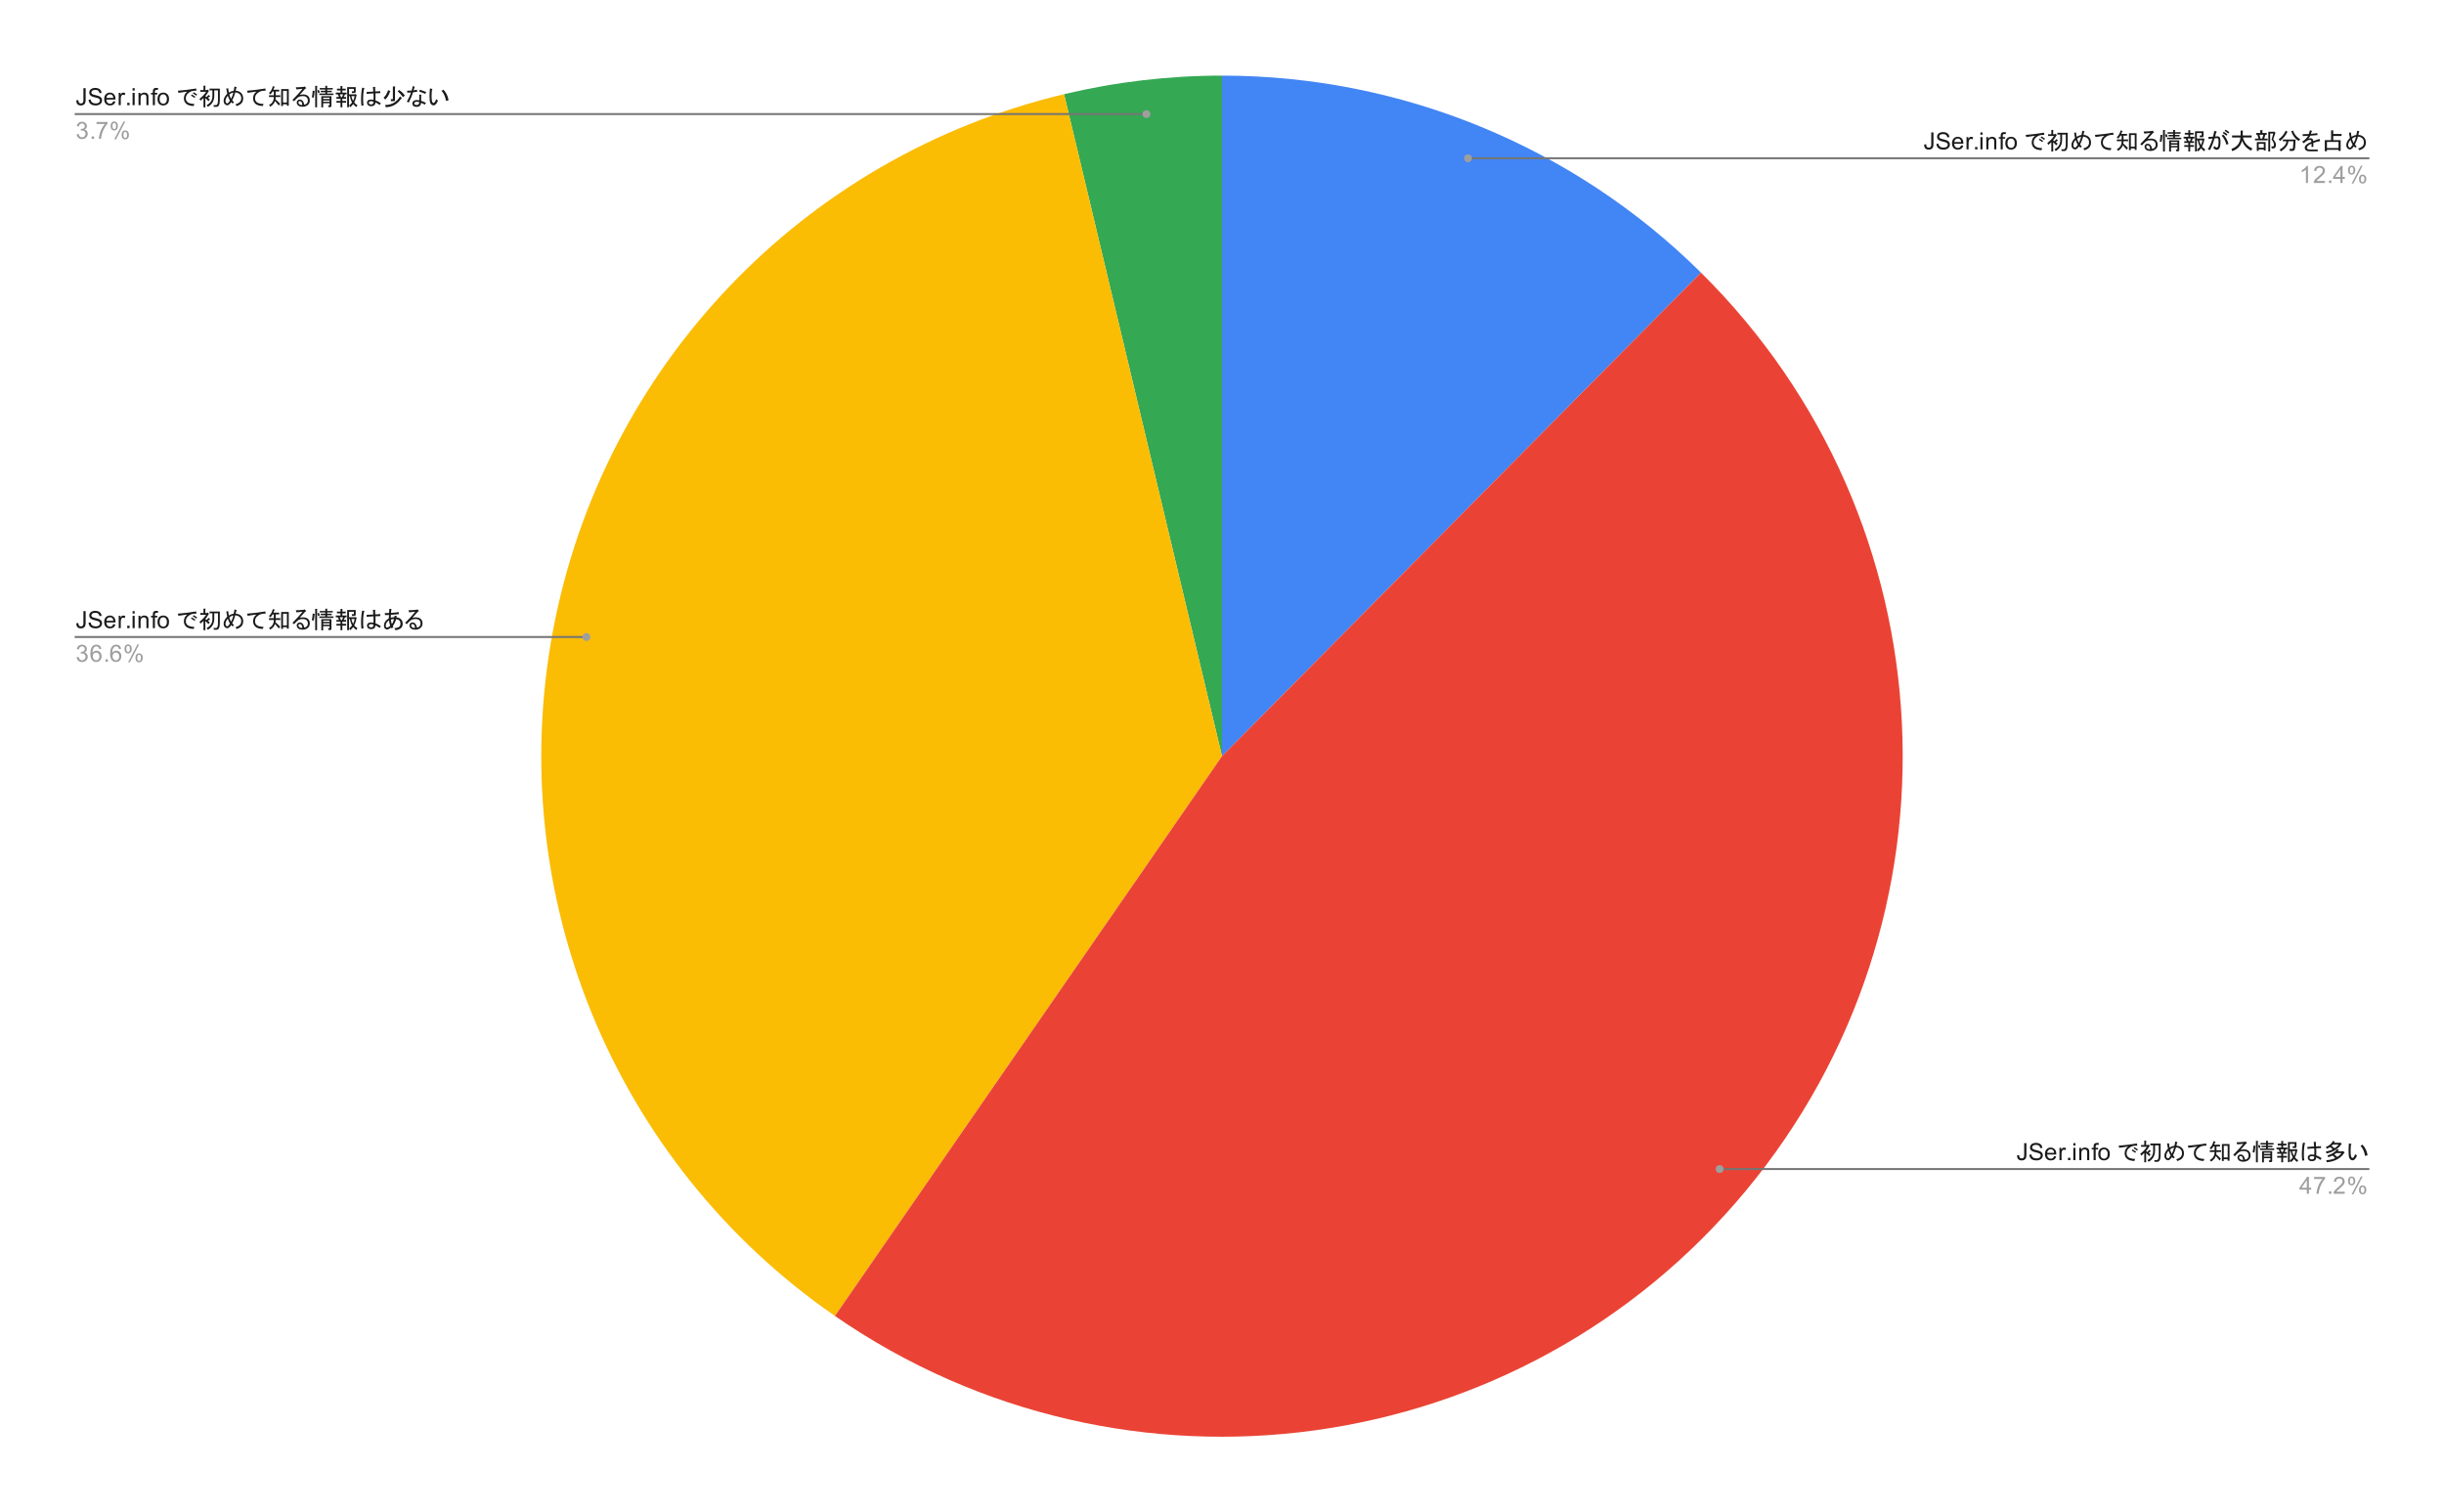 <svg version="1.1" viewBox="0.0 0.0 1236.0 765.0" fill="none" stroke="none" stroke-linecap="square" stroke-miterlimit="10" width="1236" height="765" xmlns:xlink="http://www.w3.org/1999/xlink" xmlns="http://www.w3.org/2000/svg"><path fill="#ffffff" d="M0 0L1236.0 0L1236.0 765.0L0 765.0L0 0Z" fill-rule="nonzero"/><path fill="#4285f4" d="M618.0 38.25C708.719 38.25 795.771 74.06 860.231 137.894L618.0 382.5Z" fill-rule="nonzero"/><path fill="#34a853" d="M538.126 47.644C564.292 41.403 591.1 38.25 618.0 38.25L618.0 382.5Z" fill-rule="nonzero"/><path fill="#fbbc04" d="M422.231 665.665C310.461 588.392 254.603 452.603 279.648 319.05C304.693 185.497 405.954 79.172 538.126 47.644L618.0 382.5Z" fill-rule="nonzero"/><path fill="#ea4335" d="M860.231 137.894C987.01 263.442 996.852 465.047 882.906 602.347C768.96 739.647 568.995 767.132 422.231 665.665L618.0 382.5Z" fill-rule="nonzero"/><path fill="#1a1a1a" d="M38.594 50.764L39.625 50.623Q39.656 51.608 39.984 51.967Q40.312 52.326 40.906 52.326Q41.328 52.326 41.641 52.139Q41.953 51.936 42.062 51.608Q42.188 51.264 42.188 50.529L42.188 44.608L43.312 44.608L43.312 50.467Q43.312 51.545 43.047 52.139Q42.797 52.733 42.234 53.045Q41.672 53.342 40.906 53.342Q39.781 53.342 39.172 52.701Q38.578 52.045 38.594 50.764ZM44.797 50.436L45.859 50.342Q45.938 50.998 46.219 51.404Q46.5 51.811 47.078 52.076Q47.672 52.326 48.406 52.326Q49.047 52.326 49.547 52.139Q50.047 51.936 50.281 51.608Q50.531 51.264 50.531 50.873Q50.531 50.467 50.297 50.17Q50.062 49.858 49.531 49.654Q49.172 49.514 47.984 49.233Q46.812 48.951 46.344 48.701Q45.719 48.373 45.422 47.904Q45.125 47.42 45.125 46.826Q45.125 46.186 45.484 45.623Q45.859 45.045 46.562 44.764Q47.281 44.467 48.141 44.467Q49.094 44.467 49.828 44.779Q50.562 45.076 50.953 45.686Q51.344 46.279 51.375 47.029L50.281 47.108Q50.188 46.295 49.672 45.889Q49.172 45.467 48.188 45.467Q47.156 45.467 46.688 45.842Q46.219 46.217 46.219 46.748Q46.219 47.217 46.547 47.514Q46.875 47.811 48.25 48.123Q49.641 48.436 50.156 48.67Q50.906 49.029 51.266 49.561Q51.625 50.076 51.625 50.779Q51.625 51.467 51.234 52.076Q50.844 52.67 50.109 53.014Q49.375 53.342 48.453 53.342Q47.281 53.342 46.484 53.014Q45.703 52.67 45.25 51.983Q44.812 51.295 44.797 50.436ZM57.297 51.201L58.391 51.326Q58.141 52.279 57.438 52.811Q56.734 53.342 55.656 53.342Q54.297 53.342 53.484 52.498Q52.688 51.654 52.688 50.139Q52.688 48.576 53.5 47.717Q54.312 46.842 55.594 46.842Q56.844 46.842 57.625 47.686Q58.422 48.529 58.422 50.076Q58.422 50.17 58.422 50.358L53.781 50.358Q53.844 51.389 54.359 51.936Q54.875 52.467 55.656 52.467Q56.234 52.467 56.641 52.17Q57.062 51.858 57.297 51.201ZM53.844 49.498L57.312 49.498Q57.25 48.701 56.922 48.311Q56.406 47.701 55.609 47.701Q54.875 47.701 54.375 48.186Q53.891 48.67 53.844 49.498ZM60.031 53.201L60.031 46.983L60.984 46.983L60.984 47.92Q61.344 47.264 61.641 47.061Q61.953 46.842 62.328 46.842Q62.859 46.842 63.406 47.17L63.047 48.154Q62.656 47.92 62.281 47.92Q61.922 47.92 61.641 48.139Q61.375 48.342 61.266 48.717Q61.078 49.279 61.078 49.936L61.078 53.201L60.031 53.201ZM64.344 53.201L64.344 51.998L65.547 51.998L65.547 53.201L64.344 53.201ZM67.047 45.826L67.047 44.608L68.109 44.608L68.109 45.826L67.047 45.826ZM67.047 53.201L67.047 46.983L68.109 46.983L68.109 53.201L67.047 53.201ZM70.047 53.201L70.047 46.983L70.984 46.983L70.984 47.858Q71.672 46.842 72.969 46.842Q73.531 46.842 74.0 47.045Q74.484 47.248 74.719 47.576Q74.953 47.904 75.047 48.342Q75.094 48.639 75.094 49.373L75.094 53.201L74.047 53.201L74.047 49.42Q74.047 48.764 73.922 48.451Q73.797 48.139 73.484 47.951Q73.172 47.748 72.75 47.748Q72.078 47.748 71.578 48.186Q71.094 48.608 71.094 49.795L71.094 53.201L70.047 53.201ZM77.297 53.201L77.297 47.795L76.359 47.795L76.359 46.983L77.297 46.983L77.297 46.311Q77.297 45.686 77.406 45.389Q77.562 44.967 77.938 44.717Q78.328 44.467 79.016 44.467Q79.469 44.467 80.0 44.576L79.844 45.483Q79.516 45.436 79.219 45.436Q78.734 45.436 78.531 45.639Q78.344 45.842 78.344 46.404L78.344 46.983L79.562 46.983L79.562 47.795L78.344 47.795L78.344 53.201L77.297 53.201ZM79.656 50.092Q79.656 48.358 80.609 47.529Q81.406 46.842 82.562 46.842Q83.844 46.842 84.656 47.686Q85.484 48.514 85.484 49.998Q85.484 51.201 85.125 51.889Q84.766 52.576 84.062 52.967Q83.375 53.342 82.562 53.342Q81.266 53.342 80.453 52.514Q79.656 51.67 79.656 50.092ZM80.734 50.092Q80.734 51.279 81.25 51.873Q81.781 52.467 82.562 52.467Q83.359 52.467 83.875 51.873Q84.391 51.279 84.391 50.061Q84.391 48.904 83.859 48.311Q83.344 47.717 82.562 47.717Q81.781 47.717 81.25 48.311Q80.734 48.889 80.734 50.092Z" fill-rule="nonzero"/><path fill="#1a1a1a" d="M99.375 45.842Q97.734 45.842 96.797 46.17Q95.766 46.545 94.875 47.436Q93.984 48.326 93.984 49.733Q93.984 50.858 94.688 51.561Q95.625 52.498 98.297 52.592L97.922 53.623Q95.156 53.483 94.078 52.404Q93.0 51.326 93.0 49.779Q93.0 47.576 94.734 46.311Q92.531 46.639 90.234 46.967L89.953 45.889Q94.547 45.561 99.188 44.764L99.375 45.842ZM98.344 49.498Q97.312 48.748 96.562 48.326L97.031 47.764Q97.734 48.186 98.812 48.936L98.344 49.498ZM99.281 48.373Q98.156 47.576 97.5 47.201L97.969 46.639Q98.625 47.014 99.75 47.811L99.281 48.373ZM106.062 48.795Q105.641 49.17 105.172 49.545Q105.641 49.873 106.109 50.295L105.453 51.186Q104.75 50.389 103.859 49.592L103.859 54.279L102.922 54.279L102.922 49.592Q102.219 50.295 101.375 50.951L100.906 49.967Q102.969 48.42 104.234 46.451L101.281 46.451L101.281 45.561L102.922 45.561L102.922 43.358L103.812 43.358Q104.188 43.404 103.859 43.639L103.859 45.561L104.75 45.561L105.031 45.279L105.641 45.889Q105.828 46.217 105.453 46.217Q104.844 47.483 103.812 48.654L104.516 49.076Q105.078 48.514 105.453 47.998L106.297 48.654Q106.344 48.889 106.062 48.795ZM110.234 45.701L108.359 45.701L108.359 48.467Q108.359 52.17 105.125 54.045L104.516 53.154Q107.422 51.701 107.422 48.608L107.422 45.701L105.969 45.701L105.969 44.811L111.172 44.811L111.172 50.623Q111.172 54.045 109.484 54.045L108.125 54.045L107.984 53.154L109.25 53.154Q110.234 53.154 110.234 50.623L110.234 45.701ZM119.188 45.889Q120.922 45.983 121.953 47.014Q122.984 48.045 122.984 49.779Q122.984 51.373 122.047 52.311Q121.203 53.154 119.703 53.67L119.094 52.779Q120.641 52.264 121.297 51.608Q122.0 50.904 122.0 49.733Q122.0 48.42 121.297 47.717Q120.406 46.826 119.0 46.733Q118.484 48.701 117.453 50.764L118.344 51.795L117.594 52.358L116.938 51.608Q116.562 52.217 116.141 52.639Q115.531 53.248 114.922 53.248Q114.266 53.248 113.703 52.686Q113.094 52.076 113.094 50.951Q113.094 49.264 114.922 47.389Q114.594 45.983 114.453 44.717L115.344 44.717Q115.766 44.811 115.438 45.092Q115.531 46.123 115.719 46.826Q116.938 46.076 118.203 45.889Q118.391 45.186 118.578 43.779L119.516 44.014Q119.984 44.201 119.516 44.389L119.188 45.889ZM116.281 50.858Q115.672 49.873 115.203 48.42Q114.031 49.826 114.031 51.045Q114.031 51.701 114.406 52.076Q114.641 52.311 114.922 52.311Q115.156 52.311 115.484 51.983Q115.766 51.701 116.281 50.858ZM118.016 46.826Q116.891 47.014 115.953 47.764Q116.422 49.358 116.844 49.967Q117.641 48.42 118.016 46.826ZM134.375 45.842Q132.734 45.842 131.797 46.17Q130.766 46.545 129.875 47.436Q128.984 48.326 128.984 49.733Q128.984 50.858 129.688 51.561Q130.625 52.498 133.297 52.592L132.922 53.623Q130.156 53.483 129.078 52.404Q128.0 51.326 128.0 49.779Q128.0 47.576 129.734 46.311Q127.531 46.639 125.234 46.967L124.953 45.889Q129.547 45.561 134.188 44.764L134.375 45.842ZM136.047 49.076L136.047 48.186L138.484 48.186L138.484 46.264L137.875 46.264Q137.453 47.108 136.703 47.764L136.0 47.061Q137.406 45.889 137.969 43.592L138.906 43.873Q139.188 44.014 138.766 44.154Q138.578 44.717 138.25 45.373L141.203 45.373L141.203 46.264L139.422 46.264L139.422 48.186L141.766 48.186L141.766 49.076L139.422 49.076Q139.422 49.686 139.328 50.295Q140.312 50.998 141.672 52.498L141.016 53.389Q139.703 51.748 139.094 51.092Q138.578 52.733 136.703 53.951L136.047 53.108Q138.484 51.936 138.484 49.076L136.047 49.076ZM146.031 45.045L146.031 53.483L145.094 53.483L145.094 52.733L143.125 52.733L143.125 53.623L142.188 53.623L142.188 45.045L146.031 45.045ZM145.094 45.936L143.125 45.936L143.125 51.842L145.094 51.842L145.094 45.936ZM153.859 52.967Q154.609 52.873 155.125 52.358Q155.688 51.795 155.688 50.858Q155.688 49.826 155.078 49.217Q154.469 48.608 153.156 48.608Q151.609 48.608 150.766 49.217Q149.969 49.779 148.703 51.233L147.906 50.529Q151.281 47.154 153.016 44.904Q151.469 45.092 149.922 45.233L149.594 44.154Q151.891 44.154 153.672 43.92L154.094 43.733L154.609 44.248Q155.125 44.717 154.375 44.858Q152.969 46.451 151.562 47.998Q152.547 47.764 153.203 47.764Q154.984 47.764 155.828 48.608Q156.672 49.451 156.672 50.764Q156.672 52.123 155.922 52.873Q154.797 53.998 153.062 53.998Q151.422 53.998 150.672 53.248Q150.062 52.639 150.062 51.795Q150.062 51.233 150.484 50.811Q150.953 50.342 151.562 50.342Q152.406 50.342 152.969 50.904Q153.625 51.561 153.859 52.967ZM152.922 53.108Q152.781 51.889 152.359 51.467Q152.031 51.139 151.703 51.139Q151.328 51.139 151.141 51.326Q150.906 51.561 150.906 51.842Q150.906 52.264 151.281 52.639Q151.75 53.108 152.5 53.108Q152.688 53.108 152.922 53.108ZM161.188 45.42Q161.516 45.889 161.703 46.779L160.906 47.154Q160.719 46.311 160.484 45.842L161.188 45.42ZM159.078 46.264Q158.984 47.904 158.656 49.404L157.719 49.217Q158.094 47.389 158.141 45.842L159.031 45.983Q159.453 46.076 159.078 46.264ZM160.344 54.279L159.406 54.279L159.406 43.451L160.297 43.451Q160.766 43.545 160.344 43.826L160.344 54.279ZM168.312 44.529L168.312 45.279L165.453 45.279L165.453 45.889L167.75 45.889L167.75 46.639L165.453 46.639L165.453 47.295L168.641 47.295L168.641 48.045L161.469 48.045L161.469 47.295L164.516 47.295L164.516 46.639L162.219 46.639L162.219 45.889L164.516 45.889L164.516 45.279L161.703 45.279L161.703 44.529L164.516 44.529L164.516 43.404L165.406 43.404Q165.781 43.451 165.453 43.686L165.453 44.529L168.312 44.529ZM167.609 48.654L167.609 53.576Q167.609 54.186 166.953 54.186L166.156 54.186L165.875 53.295L166.484 53.295Q166.672 53.295 166.672 53.108L166.672 52.217L163.438 52.217L163.438 54.326L162.5 54.326L162.5 48.654L167.609 48.654ZM166.672 49.404L163.438 49.404L163.438 50.061L166.672 50.061L166.672 49.404ZM166.672 50.811L163.438 50.811L163.438 51.467L166.672 51.467L166.672 50.811ZM179.891 46.264Q179.891 47.061 179.141 47.061L178.062 47.061L177.875 46.17L178.812 46.17Q178.953 46.17 178.953 46.029L178.953 44.951L176.516 44.951L176.516 47.717L179.516 47.717L179.656 47.529L180.406 47.998Q180.594 48.186 180.266 48.233Q179.984 50.154 179.141 51.795Q179.703 52.592 180.781 53.248L180.219 54.139Q179.328 53.529 178.625 52.639Q177.922 53.623 177.125 54.233L176.562 53.342Q177.359 52.733 178.016 51.889Q177.266 50.483 176.938 48.608L176.516 48.608L176.516 54.233L175.578 54.233L175.578 44.061L179.891 44.061L179.891 46.264ZM174.828 45.748L173.141 45.748L173.141 46.826L175.297 46.826L175.297 47.717L174.5 47.717L173.844 49.076L175.062 49.076L175.062 49.967L173.141 49.967L173.141 51.045L175.062 51.045L175.062 51.936L173.141 51.936L173.141 54.279L172.203 54.279L172.203 51.936L170.141 51.936L170.141 51.045L172.203 51.045L172.203 49.967L170.141 49.967L170.141 49.076L171.453 49.076L170.844 47.717L169.812 47.717L169.812 46.826L172.203 46.826L172.203 45.748L170.422 45.748L170.422 44.858L172.203 44.858L172.203 43.498L173.094 43.498Q173.469 43.545 173.141 43.779L173.141 44.858L174.828 44.858L174.828 45.748ZM172.391 49.076L173.0 49.076L173.516 47.717L171.828 47.717L172.391 49.076ZM177.734 48.608Q177.875 49.733 178.578 51.045Q179.141 49.92 179.328 48.608L177.734 48.608ZM189.875 47.201Q189.969 48.983 189.875 50.764Q191.281 51.279 192.594 52.217L192.031 53.108Q191.047 52.358 189.875 51.795Q189.875 52.639 189.359 53.154Q188.797 53.717 187.719 53.717Q186.641 53.717 186.078 53.154Q185.609 52.686 185.609 51.936Q185.609 51.279 185.984 50.904Q186.547 50.342 187.672 50.342Q188.281 50.342 188.891 50.483Q188.984 48.889 188.891 47.248L185.422 47.483L185.422 46.498L188.797 46.311Q188.75 44.998 188.609 43.967L189.594 43.967Q190.109 44.061 189.688 44.342Q189.734 45.326 189.781 46.264L192.312 46.123L192.312 47.108L189.875 47.201ZM182.797 53.483Q182.609 52.17 182.609 50.436Q182.609 46.639 183.172 44.342L184.203 44.529Q184.531 44.67 184.156 44.858Q183.641 46.498 183.641 50.436Q183.641 52.217 183.875 53.295L182.797 53.483ZM188.891 51.42Q188.094 51.186 187.672 51.186Q187.016 51.186 186.734 51.467Q186.5 51.701 186.5 51.936Q186.5 52.311 186.688 52.498Q187.016 52.826 187.672 52.826Q188.328 52.826 188.609 52.498Q188.938 52.123 188.891 51.42ZM203.844 49.17Q202.438 47.295 201.125 46.217L201.781 45.514Q203.422 46.451 204.734 48.326L203.844 49.17ZM194.703 53.108Q199.859 53.061 202.297 48.748L203.141 49.545Q203.469 49.873 202.906 49.873Q200.047 54.092 195.125 54.233L194.703 53.108ZM194.0 49.404Q195.406 48.186 196.297 45.608L197.375 46.076Q197.562 46.264 197.234 46.311Q196.484 48.842 194.797 50.342L194.0 49.404ZM199.766 50.576Q199.766 51.186 199.109 51.186L197.75 51.186L197.609 50.154L198.5 50.154Q198.688 50.154 198.688 49.967L198.688 43.733L199.719 43.733Q200.188 43.826 199.766 44.108L199.766 50.576ZM212.891 47.904Q213.406 47.998 212.984 48.279L212.984 50.998Q214.156 51.373 215.422 52.029L214.859 52.92Q213.828 52.311 212.984 52.029Q212.844 53.014 212.375 53.483Q211.812 54.045 210.828 54.045Q209.516 54.045 209.0 53.529Q208.531 53.061 208.531 52.311Q208.531 51.701 209.0 51.233Q209.609 50.623 210.781 50.623Q211.578 50.623 212.047 50.764L212.047 47.904L212.891 47.904ZM207.875 46.779Q207.125 46.873 206.0 46.873L205.859 45.889Q207.031 45.889 208.203 45.795Q208.438 44.951 208.766 43.545L209.609 43.826Q210.078 44.014 209.609 44.201L209.188 45.701Q209.984 45.608 210.828 45.373L211.062 46.358Q209.75 46.639 208.906 46.686Q208.156 49.076 206.703 51.889L205.766 51.42Q207.219 48.842 207.875 46.779ZM212.375 45.373Q213.688 45.795 215.516 46.498L215.094 47.483Q213.125 46.639 212.0 46.311L212.375 45.373ZM212.047 51.654Q211.484 51.467 210.781 51.467Q210.031 51.467 209.75 51.748Q209.516 51.983 209.516 52.311Q209.516 52.639 209.703 52.826Q209.984 53.108 210.688 53.108Q211.344 53.108 211.625 52.826Q212.047 52.404 212.047 51.654ZM221.5 50.858Q221.078 51.936 220.609 52.498Q219.953 53.295 219.297 53.295Q218.125 53.295 217.562 51.936Q217.234 51.139 217.234 48.514Q217.234 46.639 217.422 44.717L218.406 44.951Q218.969 45.092 218.453 45.42Q218.266 47.154 218.266 48.561Q218.266 50.483 218.5 51.279Q218.734 52.076 219.203 52.076Q219.719 52.076 220.094 51.326Q220.328 50.858 220.562 50.201L221.5 50.858ZM224.266 45.373Q226.375 47.576 226.844 50.717L225.578 51.045Q225.016 47.764 223.281 45.936L224.266 45.373Z" fill-rule="nonzero"/><path fill="#9e9e9e" d="M38.75 67.936L39.812 67.795Q39.984 68.686 40.422 69.092Q40.859 69.483 41.484 69.483Q42.234 69.483 42.75 68.967Q43.266 68.451 43.266 67.686Q43.266 66.967 42.781 66.498Q42.312 66.014 41.578 66.014Q41.281 66.014 40.828 66.139L40.953 65.201Q41.062 65.217 41.125 65.217Q41.797 65.217 42.328 64.873Q42.875 64.514 42.875 63.779Q42.875 63.201 42.484 62.826Q42.094 62.436 41.469 62.436Q40.859 62.436 40.438 62.826Q40.031 63.217 39.922 63.983L38.859 63.795Q39.047 62.748 39.734 62.17Q40.422 61.576 41.438 61.576Q42.141 61.576 42.734 61.889Q43.328 62.186 43.641 62.701Q43.953 63.217 43.953 63.811Q43.953 64.358 43.656 64.826Q43.359 65.279 42.781 65.545Q43.531 65.717 43.953 66.279Q44.375 66.826 44.375 67.67Q44.375 68.795 43.547 69.576Q42.734 70.358 41.484 70.358Q40.359 70.358 39.609 69.686Q38.859 68.998 38.75 67.936ZM46.344 70.201L46.344 68.998L47.547 68.998L47.547 70.201L46.344 70.201ZM48.812 62.733L48.812 61.717L54.375 61.717L54.375 62.545Q53.562 63.42 52.75 64.873Q51.953 66.311 51.516 67.842Q51.188 68.92 51.109 70.201L50.016 70.201Q50.031 69.186 50.406 67.748Q50.797 66.311 51.5 64.983Q52.219 63.654 53.031 62.733L48.812 62.733ZM55.953 63.67Q55.953 62.748 56.406 62.108Q56.875 61.467 57.75 61.467Q58.562 61.467 59.094 62.045Q59.625 62.623 59.625 63.733Q59.625 64.826 59.078 65.42Q58.547 65.998 57.766 65.998Q56.984 65.998 56.469 65.42Q55.953 64.842 55.953 63.67ZM57.781 62.186Q57.391 62.186 57.125 62.529Q56.875 62.873 56.875 63.779Q56.875 64.608 57.125 64.951Q57.391 65.279 57.781 65.279Q58.188 65.279 58.438 64.936Q58.703 64.592 58.703 63.701Q58.703 62.858 58.438 62.529Q58.172 62.186 57.781 62.186ZM57.781 70.514L62.484 61.467L63.344 61.467L58.656 70.514L57.781 70.514ZM61.5 68.186Q61.5 67.264 61.953 66.623Q62.422 65.983 63.312 65.983Q64.125 65.983 64.656 66.561Q65.188 67.123 65.188 68.248Q65.188 69.342 64.641 69.936Q64.109 70.514 63.312 70.514Q62.547 70.514 62.016 69.936Q61.5 69.358 61.5 68.186ZM63.344 66.701Q62.938 66.701 62.672 67.045Q62.422 67.389 62.422 68.295Q62.422 69.108 62.688 69.451Q62.953 69.795 63.344 69.795Q63.734 69.795 64.0 69.451Q64.266 69.108 64.266 68.201Q64.266 67.373 64.0 67.045Q63.734 66.701 63.344 66.701Z" fill-rule="nonzero"/><path stroke="#757575" stroke-width="1.0" stroke-linecap="butt" d="M38.25 57.701L267.75 57.701L579.798 57.701" fill-rule="nonzero"/><path fill="#9e9e9e" d="M581.798 57.701C581.798 56.597 580.903 55.701 579.798 55.701C578.694 55.701 577.798 56.597 577.798 57.701C577.798 58.806 578.694 59.701 579.798 59.701C580.903 59.701 581.798 58.806 581.798 57.701" fill-rule="nonzero"/><path fill="#1a1a1a" d="M38.594 315.285L39.625 315.144Q39.656 316.129 39.984 316.488Q40.312 316.848 40.906 316.848Q41.328 316.848 41.641 316.66Q41.953 316.457 42.062 316.129Q42.188 315.785 42.188 315.051L42.188 309.129L43.312 309.129L43.312 314.988Q43.312 316.066 43.047 316.66Q42.797 317.254 42.234 317.566Q41.672 317.863 40.906 317.863Q39.781 317.863 39.172 317.223Q38.578 316.566 38.594 315.285ZM44.797 314.957L45.859 314.863Q45.938 315.519 46.219 315.926Q46.5 316.332 47.078 316.598Q47.672 316.848 48.406 316.848Q49.047 316.848 49.547 316.66Q50.047 316.457 50.281 316.129Q50.531 315.785 50.531 315.394Q50.531 314.988 50.297 314.691Q50.062 314.379 49.531 314.176Q49.172 314.035 47.984 313.754Q46.812 313.473 46.344 313.223Q45.719 312.894 45.422 312.426Q45.125 311.941 45.125 311.348Q45.125 310.707 45.484 310.144Q45.859 309.566 46.562 309.285Q47.281 308.988 48.141 308.988Q49.094 308.988 49.828 309.301Q50.562 309.598 50.953 310.207Q51.344 310.801 51.375 311.551L50.281 311.629Q50.188 310.816 49.672 310.41Q49.172 309.988 48.188 309.988Q47.156 309.988 46.688 310.363Q46.219 310.738 46.219 311.269Q46.219 311.738 46.547 312.035Q46.875 312.332 48.25 312.644Q49.641 312.957 50.156 313.191Q50.906 313.551 51.266 314.082Q51.625 314.598 51.625 315.301Q51.625 315.988 51.234 316.598Q50.844 317.191 50.109 317.535Q49.375 317.863 48.453 317.863Q47.281 317.863 46.484 317.535Q45.703 317.191 45.25 316.504Q44.812 315.816 44.797 314.957ZM57.297 315.723L58.391 315.848Q58.141 316.801 57.438 317.332Q56.734 317.863 55.656 317.863Q54.297 317.863 53.484 317.019Q52.688 316.176 52.688 314.66Q52.688 313.098 53.5 312.238Q54.312 311.363 55.594 311.363Q56.844 311.363 57.625 312.207Q58.422 313.051 58.422 314.598Q58.422 314.691 58.422 314.879L53.781 314.879Q53.844 315.91 54.359 316.457Q54.875 316.988 55.656 316.988Q56.234 316.988 56.641 316.691Q57.062 316.379 57.297 315.723ZM53.844 314.019L57.312 314.019Q57.25 313.223 56.922 312.832Q56.406 312.223 55.609 312.223Q54.875 312.223 54.375 312.707Q53.891 313.191 53.844 314.019ZM60.031 317.723L60.031 311.504L60.984 311.504L60.984 312.441Q61.344 311.785 61.641 311.582Q61.953 311.363 62.328 311.363Q62.859 311.363 63.406 311.691L63.047 312.676Q62.656 312.441 62.281 312.441Q61.922 312.441 61.641 312.66Q61.375 312.863 61.266 313.238Q61.078 313.801 61.078 314.457L61.078 317.723L60.031 317.723ZM64.344 317.723L64.344 316.519L65.547 316.519L65.547 317.723L64.344 317.723ZM67.047 310.348L67.047 309.129L68.109 309.129L68.109 310.348L67.047 310.348ZM67.047 317.723L67.047 311.504L68.109 311.504L68.109 317.723L67.047 317.723ZM70.047 317.723L70.047 311.504L70.984 311.504L70.984 312.379Q71.672 311.363 72.969 311.363Q73.531 311.363 74.0 311.566Q74.484 311.769 74.719 312.098Q74.953 312.426 75.047 312.863Q75.094 313.16 75.094 313.894L75.094 317.723L74.047 317.723L74.047 313.941Q74.047 313.285 73.922 312.973Q73.797 312.66 73.484 312.473Q73.172 312.269 72.75 312.269Q72.078 312.269 71.578 312.707Q71.094 313.129 71.094 314.316L71.094 317.723L70.047 317.723ZM77.297 317.723L77.297 312.316L76.359 312.316L76.359 311.504L77.297 311.504L77.297 310.832Q77.297 310.207 77.406 309.91Q77.562 309.488 77.938 309.238Q78.328 308.988 79.016 308.988Q79.469 308.988 80.0 309.098L79.844 310.004Q79.516 309.957 79.219 309.957Q78.734 309.957 78.531 310.16Q78.344 310.363 78.344 310.926L78.344 311.504L79.562 311.504L79.562 312.316L78.344 312.316L78.344 317.723L77.297 317.723ZM79.656 314.613Q79.656 312.879 80.609 312.051Q81.406 311.363 82.562 311.363Q83.844 311.363 84.656 312.207Q85.484 313.035 85.484 314.519Q85.484 315.723 85.125 316.41Q84.766 317.098 84.062 317.488Q83.375 317.863 82.562 317.863Q81.266 317.863 80.453 317.035Q79.656 316.191 79.656 314.613ZM80.734 314.613Q80.734 315.801 81.25 316.394Q81.781 316.988 82.562 316.988Q83.359 316.988 83.875 316.394Q84.391 315.801 84.391 314.582Q84.391 313.426 83.859 312.832Q83.344 312.238 82.562 312.238Q81.781 312.238 81.25 312.832Q80.734 313.41 80.734 314.613Z" fill-rule="nonzero"/><path fill="#1a1a1a" d="M99.375 310.363Q97.734 310.363 96.797 310.691Q95.766 311.066 94.875 311.957Q93.984 312.848 93.984 314.254Q93.984 315.379 94.688 316.082Q95.625 317.019 98.297 317.113L97.922 318.144Q95.156 318.004 94.078 316.926Q93.0 315.848 93.0 314.301Q93.0 312.098 94.734 310.832Q92.531 311.16 90.234 311.488L89.953 310.41Q94.547 310.082 99.188 309.285L99.375 310.363ZM98.344 314.019Q97.312 313.269 96.562 312.848L97.031 312.285Q97.734 312.707 98.812 313.457L98.344 314.019ZM99.281 312.894Q98.156 312.098 97.5 311.723L97.969 311.16Q98.625 311.535 99.75 312.332L99.281 312.894ZM106.062 313.316Q105.641 313.691 105.172 314.066Q105.641 314.394 106.109 314.816L105.453 315.707Q104.75 314.91 103.859 314.113L103.859 318.801L102.922 318.801L102.922 314.113Q102.219 314.816 101.375 315.473L100.906 314.488Q102.969 312.941 104.234 310.973L101.281 310.973L101.281 310.082L102.922 310.082L102.922 307.879L103.812 307.879Q104.188 307.926 103.859 308.16L103.859 310.082L104.75 310.082L105.031 309.801L105.641 310.41Q105.828 310.738 105.453 310.738Q104.844 312.004 103.812 313.176L104.516 313.598Q105.078 313.035 105.453 312.519L106.297 313.176Q106.344 313.41 106.062 313.316ZM110.234 310.223L108.359 310.223L108.359 312.988Q108.359 316.691 105.125 318.566L104.516 317.676Q107.422 316.223 107.422 313.129L107.422 310.223L105.969 310.223L105.969 309.332L111.172 309.332L111.172 315.144Q111.172 318.566 109.484 318.566L108.125 318.566L107.984 317.676L109.25 317.676Q110.234 317.676 110.234 315.144L110.234 310.223ZM119.188 310.41Q120.922 310.504 121.953 311.535Q122.984 312.566 122.984 314.301Q122.984 315.894 122.047 316.832Q121.203 317.676 119.703 318.191L119.094 317.301Q120.641 316.785 121.297 316.129Q122.0 315.426 122.0 314.254Q122.0 312.941 121.297 312.238Q120.406 311.348 119.0 311.254Q118.484 313.223 117.453 315.285L118.344 316.316L117.594 316.879L116.938 316.129Q116.562 316.738 116.141 317.16Q115.531 317.769 114.922 317.769Q114.266 317.769 113.703 317.207Q113.094 316.598 113.094 315.473Q113.094 313.785 114.922 311.91Q114.594 310.504 114.453 309.238L115.344 309.238Q115.766 309.332 115.438 309.613Q115.531 310.644 115.719 311.348Q116.938 310.598 118.203 310.41Q118.391 309.707 118.578 308.301L119.516 308.535Q119.984 308.723 119.516 308.91L119.188 310.41ZM116.281 315.379Q115.672 314.394 115.203 312.941Q114.031 314.348 114.031 315.566Q114.031 316.223 114.406 316.598Q114.641 316.832 114.922 316.832Q115.156 316.832 115.484 316.504Q115.766 316.223 116.281 315.379ZM118.016 311.348Q116.891 311.535 115.953 312.285Q116.422 313.879 116.844 314.488Q117.641 312.941 118.016 311.348ZM134.375 310.363Q132.734 310.363 131.797 310.691Q130.766 311.066 129.875 311.957Q128.984 312.848 128.984 314.254Q128.984 315.379 129.688 316.082Q130.625 317.019 133.297 317.113L132.922 318.144Q130.156 318.004 129.078 316.926Q128.0 315.848 128.0 314.301Q128.0 312.098 129.734 310.832Q127.531 311.16 125.234 311.488L124.953 310.41Q129.547 310.082 134.188 309.285L134.375 310.363ZM136.047 313.598L136.047 312.707L138.484 312.707L138.484 310.785L137.875 310.785Q137.453 311.629 136.703 312.285L136.0 311.582Q137.406 310.41 137.969 308.113L138.906 308.394Q139.188 308.535 138.766 308.676Q138.578 309.238 138.25 309.894L141.203 309.894L141.203 310.785L139.422 310.785L139.422 312.707L141.766 312.707L141.766 313.598L139.422 313.598Q139.422 314.207 139.328 314.816Q140.312 315.519 141.672 317.019L141.016 317.91Q139.703 316.269 139.094 315.613Q138.578 317.254 136.703 318.473L136.047 317.629Q138.484 316.457 138.484 313.598L136.047 313.598ZM146.031 309.566L146.031 318.004L145.094 318.004L145.094 317.254L143.125 317.254L143.125 318.144L142.188 318.144L142.188 309.566L146.031 309.566ZM145.094 310.457L143.125 310.457L143.125 316.363L145.094 316.363L145.094 310.457ZM153.859 317.488Q154.609 317.394 155.125 316.879Q155.688 316.316 155.688 315.379Q155.688 314.348 155.078 313.738Q154.469 313.129 153.156 313.129Q151.609 313.129 150.766 313.738Q149.969 314.301 148.703 315.754L147.906 315.051Q151.281 311.676 153.016 309.426Q151.469 309.613 149.922 309.754L149.594 308.676Q151.891 308.676 153.672 308.441L154.094 308.254L154.609 308.769Q155.125 309.238 154.375 309.379Q152.969 310.973 151.562 312.519Q152.547 312.285 153.203 312.285Q154.984 312.285 155.828 313.129Q156.672 313.973 156.672 315.285Q156.672 316.644 155.922 317.394Q154.797 318.519 153.062 318.519Q151.422 318.519 150.672 317.769Q150.062 317.16 150.062 316.316Q150.062 315.754 150.484 315.332Q150.953 314.863 151.562 314.863Q152.406 314.863 152.969 315.426Q153.625 316.082 153.859 317.488ZM152.922 317.629Q152.781 316.41 152.359 315.988Q152.031 315.66 151.703 315.66Q151.328 315.66 151.141 315.848Q150.906 316.082 150.906 316.363Q150.906 316.785 151.281 317.16Q151.75 317.629 152.5 317.629Q152.688 317.629 152.922 317.629ZM161.188 309.941Q161.516 310.41 161.703 311.301L160.906 311.676Q160.719 310.832 160.484 310.363L161.188 309.941ZM159.078 310.785Q158.984 312.426 158.656 313.926L157.719 313.738Q158.094 311.91 158.141 310.363L159.031 310.504Q159.453 310.598 159.078 310.785ZM160.344 318.801L159.406 318.801L159.406 307.973L160.297 307.973Q160.766 308.066 160.344 308.348L160.344 318.801ZM168.312 309.051L168.312 309.801L165.453 309.801L165.453 310.41L167.75 310.41L167.75 311.16L165.453 311.16L165.453 311.816L168.641 311.816L168.641 312.566L161.469 312.566L161.469 311.816L164.516 311.816L164.516 311.16L162.219 311.16L162.219 310.41L164.516 310.41L164.516 309.801L161.703 309.801L161.703 309.051L164.516 309.051L164.516 307.926L165.406 307.926Q165.781 307.973 165.453 308.207L165.453 309.051L168.312 309.051ZM167.609 313.176L167.609 318.098Q167.609 318.707 166.953 318.707L166.156 318.707L165.875 317.816L166.484 317.816Q166.672 317.816 166.672 317.629L166.672 316.738L163.438 316.738L163.438 318.848L162.5 318.848L162.5 313.176L167.609 313.176ZM166.672 313.926L163.438 313.926L163.438 314.582L166.672 314.582L166.672 313.926ZM166.672 315.332L163.438 315.332L163.438 315.988L166.672 315.988L166.672 315.332ZM179.891 310.785Q179.891 311.582 179.141 311.582L178.062 311.582L177.875 310.691L178.812 310.691Q178.953 310.691 178.953 310.551L178.953 309.473L176.516 309.473L176.516 312.238L179.516 312.238L179.656 312.051L180.406 312.519Q180.594 312.707 180.266 312.754Q179.984 314.676 179.141 316.316Q179.703 317.113 180.781 317.769L180.219 318.66Q179.328 318.051 178.625 317.16Q177.922 318.144 177.125 318.754L176.562 317.863Q177.359 317.254 178.016 316.41Q177.266 315.004 176.938 313.129L176.516 313.129L176.516 318.754L175.578 318.754L175.578 308.582L179.891 308.582L179.891 310.785ZM174.828 310.269L173.141 310.269L173.141 311.348L175.297 311.348L175.297 312.238L174.5 312.238L173.844 313.598L175.062 313.598L175.062 314.488L173.141 314.488L173.141 315.566L175.062 315.566L175.062 316.457L173.141 316.457L173.141 318.801L172.203 318.801L172.203 316.457L170.141 316.457L170.141 315.566L172.203 315.566L172.203 314.488L170.141 314.488L170.141 313.598L171.453 313.598L170.844 312.238L169.812 312.238L169.812 311.348L172.203 311.348L172.203 310.269L170.422 310.269L170.422 309.379L172.203 309.379L172.203 308.019L173.094 308.019Q173.469 308.066 173.141 308.301L173.141 309.379L174.828 309.379L174.828 310.269ZM172.391 313.598L173.0 313.598L173.516 312.238L171.828 312.238L172.391 313.598ZM177.734 313.129Q177.875 314.254 178.578 315.566Q179.141 314.441 179.328 313.129L177.734 313.129ZM189.875 311.723Q189.969 313.504 189.875 315.285Q191.281 315.801 192.594 316.738L192.031 317.629Q191.047 316.879 189.875 316.316Q189.875 317.16 189.359 317.676Q188.797 318.238 187.719 318.238Q186.641 318.238 186.078 317.676Q185.609 317.207 185.609 316.457Q185.609 315.801 185.984 315.426Q186.547 314.863 187.672 314.863Q188.281 314.863 188.891 315.004Q188.984 313.41 188.891 311.769L185.422 312.004L185.422 311.019L188.797 310.832Q188.75 309.519 188.609 308.488L189.594 308.488Q190.109 308.582 189.688 308.863Q189.734 309.848 189.781 310.785L192.312 310.644L192.312 311.629L189.875 311.723ZM182.797 318.004Q182.609 316.691 182.609 314.957Q182.609 311.16 183.172 308.863L184.203 309.051Q184.531 309.191 184.156 309.379Q183.641 311.019 183.641 314.957Q183.641 316.738 183.875 317.816L182.797 318.004ZM188.891 315.941Q188.094 315.707 187.672 315.707Q187.016 315.707 186.734 315.988Q186.5 316.223 186.5 316.457Q186.5 316.832 186.688 317.019Q187.016 317.348 187.672 317.348Q188.328 317.348 188.609 317.019Q188.938 316.644 188.891 315.941ZM199.438 317.769Q201.359 317.582 202.016 316.926Q202.531 316.41 202.531 315.473Q202.531 314.441 202.016 313.926Q201.406 313.316 200.328 313.223Q199.578 315.66 198.641 316.644L198.922 317.254L198.031 317.91L197.797 317.394Q196.578 318.426 195.734 318.426Q195.172 318.426 194.703 317.957Q194.188 317.441 194.188 316.551Q194.188 314.957 195.266 313.879Q195.922 313.223 196.625 312.848L196.719 311.066L194.75 311.16L194.562 310.129L196.766 310.082Q196.812 309.004 196.906 308.019L197.797 308.019Q198.266 308.113 197.891 308.394Q197.797 309.238 197.75 310.035Q200.0 309.894 201.594 309.613L201.781 310.644Q199.812 310.879 197.703 310.973L197.609 312.473Q198.266 312.238 199.438 312.191L199.578 311.441L200.469 311.582Q200.891 311.676 200.562 311.957L200.516 312.285Q201.969 312.426 202.766 313.223Q203.656 314.113 203.656 315.519Q203.656 316.832 202.859 317.629Q202.016 318.473 200.047 318.801L199.438 317.769ZM196.766 313.832Q196.391 314.019 195.922 314.488Q195.078 315.332 195.078 316.691Q195.078 317.066 195.359 317.348Q195.453 317.441 195.734 317.441Q196.438 317.441 197.328 316.551Q196.859 315.144 196.766 313.832ZM197.703 313.363Q197.75 314.582 198.172 315.707Q198.922 314.676 199.25 313.129Q198.406 313.129 197.703 313.363ZM210.859 317.488Q211.609 317.394 212.125 316.879Q212.688 316.316 212.688 315.379Q212.688 314.348 212.078 313.738Q211.469 313.129 210.156 313.129Q208.609 313.129 207.766 313.738Q206.969 314.301 205.703 315.754L204.906 315.051Q208.281 311.676 210.016 309.426Q208.469 309.613 206.922 309.754L206.594 308.676Q208.891 308.676 210.672 308.441L211.094 308.254L211.609 308.769Q212.125 309.238 211.375 309.379Q209.969 310.973 208.562 312.519Q209.547 312.285 210.203 312.285Q211.984 312.285 212.828 313.129Q213.672 313.973 213.672 315.285Q213.672 316.644 212.922 317.394Q211.797 318.519 210.062 318.519Q208.422 318.519 207.672 317.769Q207.062 317.16 207.062 316.316Q207.062 315.754 207.484 315.332Q207.953 314.863 208.562 314.863Q209.406 314.863 209.969 315.426Q210.625 316.082 210.859 317.488ZM209.922 317.629Q209.781 316.41 209.359 315.988Q209.031 315.66 208.703 315.66Q208.328 315.66 208.141 315.848Q207.906 316.082 207.906 316.363Q207.906 316.785 208.281 317.16Q208.75 317.629 209.5 317.629Q209.688 317.629 209.922 317.629Z" fill-rule="nonzero"/><path fill="#9e9e9e" d="M38.75 332.457L39.812 332.316Q39.984 333.207 40.422 333.613Q40.859 334.004 41.484 334.004Q42.234 334.004 42.75 333.488Q43.266 332.973 43.266 332.207Q43.266 331.488 42.781 331.019Q42.312 330.535 41.578 330.535Q41.281 330.535 40.828 330.66L40.953 329.723Q41.062 329.738 41.125 329.738Q41.797 329.738 42.328 329.394Q42.875 329.035 42.875 328.301Q42.875 327.723 42.484 327.348Q42.094 326.957 41.469 326.957Q40.859 326.957 40.438 327.348Q40.031 327.738 39.922 328.504L38.859 328.316Q39.047 327.269 39.734 326.691Q40.422 326.098 41.438 326.098Q42.141 326.098 42.734 326.41Q43.328 326.707 43.641 327.223Q43.953 327.738 43.953 328.332Q43.953 328.879 43.656 329.348Q43.359 329.801 42.781 330.066Q43.531 330.238 43.953 330.801Q44.375 331.348 44.375 332.191Q44.375 333.316 43.547 334.098Q42.734 334.879 41.484 334.879Q40.359 334.879 39.609 334.207Q38.859 333.519 38.75 332.457ZM51.219 328.238L50.172 328.316Q50.031 327.691 49.781 327.41Q49.344 326.957 48.719 326.957Q48.219 326.957 47.828 327.238Q47.344 327.613 47.047 328.316Q46.766 329.004 46.75 330.285Q47.125 329.707 47.672 329.426Q48.234 329.144 48.844 329.144Q49.891 329.144 50.625 329.926Q51.375 330.707 51.375 331.926Q51.375 332.738 51.016 333.441Q50.672 334.129 50.062 334.504Q49.453 334.863 48.688 334.863Q47.359 334.863 46.531 333.894Q45.703 332.926 45.703 330.707Q45.703 328.207 46.625 327.082Q47.422 326.098 48.781 326.098Q49.797 326.098 50.438 326.676Q51.094 327.238 51.219 328.238ZM46.922 331.941Q46.922 332.488 47.141 332.988Q47.375 333.473 47.781 333.738Q48.203 334.004 48.672 334.004Q49.328 334.004 49.812 333.473Q50.297 332.926 50.297 332.004Q50.297 331.113 49.812 330.598Q49.344 330.082 48.625 330.082Q47.906 330.082 47.406 330.598Q46.922 331.113 46.922 331.941ZM53.344 334.723L53.344 333.519L54.547 333.519L54.547 334.723L53.344 334.723ZM61.219 328.238L60.172 328.316Q60.031 327.691 59.781 327.41Q59.344 326.957 58.719 326.957Q58.219 326.957 57.828 327.238Q57.344 327.613 57.047 328.316Q56.766 329.004 56.75 330.285Q57.125 329.707 57.672 329.426Q58.234 329.144 58.844 329.144Q59.891 329.144 60.625 329.926Q61.375 330.707 61.375 331.926Q61.375 332.738 61.016 333.441Q60.672 334.129 60.062 334.504Q59.453 334.863 58.688 334.863Q57.359 334.863 56.531 333.894Q55.703 332.926 55.703 330.707Q55.703 328.207 56.625 327.082Q57.422 326.098 58.781 326.098Q59.797 326.098 60.438 326.676Q61.094 327.238 61.219 328.238ZM56.922 331.941Q56.922 332.488 57.141 332.988Q57.375 333.473 57.781 333.738Q58.203 334.004 58.672 334.004Q59.328 334.004 59.812 333.473Q60.297 332.926 60.297 332.004Q60.297 331.113 59.812 330.598Q59.344 330.082 58.625 330.082Q57.906 330.082 57.406 330.598Q56.922 331.113 56.922 331.941ZM62.953 328.191Q62.953 327.269 63.406 326.629Q63.875 325.988 64.75 325.988Q65.562 325.988 66.094 326.566Q66.625 327.144 66.625 328.254Q66.625 329.348 66.078 329.941Q65.547 330.519 64.766 330.519Q63.984 330.519 63.469 329.941Q62.953 329.363 62.953 328.191ZM64.781 326.707Q64.391 326.707 64.125 327.051Q63.875 327.394 63.875 328.301Q63.875 329.129 64.125 329.473Q64.391 329.801 64.781 329.801Q65.188 329.801 65.438 329.457Q65.703 329.113 65.703 328.223Q65.703 327.379 65.438 327.051Q65.172 326.707 64.781 326.707ZM64.781 335.035L69.484 325.988L70.344 325.988L65.656 335.035L64.781 335.035ZM68.5 332.707Q68.5 331.785 68.953 331.144Q69.422 330.504 70.312 330.504Q71.125 330.504 71.656 331.082Q72.188 331.644 72.188 332.769Q72.188 333.863 71.641 334.457Q71.109 335.035 70.312 335.035Q69.547 335.035 69.016 334.457Q68.5 333.879 68.5 332.707ZM70.344 331.223Q69.938 331.223 69.672 331.566Q69.422 331.91 69.422 332.816Q69.422 333.629 69.688 333.973Q69.953 334.316 70.344 334.316Q70.734 334.316 71.0 333.973Q71.266 333.629 71.266 332.723Q71.266 331.894 71.0 331.566Q70.734 331.223 70.344 331.223Z" fill-rule="nonzero"/><path stroke="#757575" stroke-width="1.0" stroke-linecap="butt" d="M38.25 322.223L267.75 322.223L296.565 322.223" fill-rule="nonzero"/><path fill="#9e9e9e" d="M298.565 322.223C298.565 321.118 297.67 320.223 296.565 320.223C295.461 320.223 294.565 321.118 294.565 322.223C294.565 323.327 295.461 324.223 296.565 324.223C297.67 324.223 298.565 323.327 298.565 322.223" fill-rule="nonzero"/><path fill="#1a1a1a" d="M973.094 73.115L974.125 72.974Q974.156 73.959 974.484 74.318Q974.812 74.677 975.406 74.677Q975.828 74.677 976.141 74.49Q976.453 74.287 976.562 73.959Q976.688 73.615 976.688 72.881L976.688 66.959L977.812 66.959L977.812 72.818Q977.812 73.896 977.547 74.49Q977.297 75.084 976.734 75.396Q976.172 75.693 975.406 75.693Q974.281 75.693 973.672 75.052Q973.078 74.396 973.094 73.115ZM979.297 72.787L980.359 72.693Q980.438 73.349 980.719 73.756Q981.0 74.162 981.578 74.427Q982.172 74.677 982.906 74.677Q983.547 74.677 984.047 74.49Q984.547 74.287 984.781 73.959Q985.031 73.615 985.031 73.224Q985.031 72.818 984.797 72.521Q984.562 72.209 984.031 72.006Q983.672 71.865 982.484 71.584Q981.312 71.302 980.844 71.052Q980.219 70.724 979.922 70.256Q979.625 69.771 979.625 69.177Q979.625 68.537 979.984 67.974Q980.359 67.396 981.062 67.115Q981.781 66.818 982.641 66.818Q983.594 66.818 984.328 67.131Q985.062 67.427 985.453 68.037Q985.844 68.631 985.875 69.381L984.781 69.459Q984.688 68.646 984.172 68.24Q983.672 67.818 982.688 67.818Q981.656 67.818 981.188 68.193Q980.719 68.568 980.719 69.099Q980.719 69.568 981.047 69.865Q981.375 70.162 982.75 70.474Q984.141 70.787 984.656 71.021Q985.406 71.381 985.766 71.912Q986.125 72.427 986.125 73.131Q986.125 73.818 985.734 74.427Q985.344 75.021 984.609 75.365Q983.875 75.693 982.953 75.693Q981.781 75.693 980.984 75.365Q980.203 75.021 979.75 74.334Q979.312 73.646 979.297 72.787ZM991.797 73.552L992.891 73.677Q992.641 74.631 991.938 75.162Q991.234 75.693 990.156 75.693Q988.797 75.693 987.984 74.849Q987.188 74.006 987.188 72.49Q987.188 70.927 988.0 70.068Q988.812 69.193 990.094 69.193Q991.344 69.193 992.125 70.037Q992.922 70.881 992.922 72.427Q992.922 72.521 992.922 72.709L988.281 72.709Q988.344 73.74 988.859 74.287Q989.375 74.818 990.156 74.818Q990.734 74.818 991.141 74.521Q991.562 74.209 991.797 73.552ZM988.344 71.849L991.812 71.849Q991.75 71.052 991.422 70.662Q990.906 70.052 990.109 70.052Q989.375 70.052 988.875 70.537Q988.391 71.021 988.344 71.849ZM994.531 75.552L994.531 69.334L995.484 69.334L995.484 70.271Q995.844 69.615 996.141 69.412Q996.453 69.193 996.828 69.193Q997.359 69.193 997.906 69.521L997.547 70.506Q997.156 70.271 996.781 70.271Q996.422 70.271 996.141 70.49Q995.875 70.693 995.766 71.068Q995.578 71.631 995.578 72.287L995.578 75.552L994.531 75.552ZM998.844 75.552L998.844 74.349L1000.047 74.349L1000.047 75.552L998.844 75.552ZM1001.547 68.177L1001.547 66.959L1002.609 66.959L1002.609 68.177L1001.547 68.177ZM1001.547 75.552L1001.547 69.334L1002.609 69.334L1002.609 75.552L1001.547 75.552ZM1004.547 75.552L1004.547 69.334L1005.484 69.334L1005.484 70.209Q1006.172 69.193 1007.469 69.193Q1008.031 69.193 1008.5 69.396Q1008.984 69.599 1009.219 69.927Q1009.453 70.256 1009.547 70.693Q1009.594 70.99 1009.594 71.724L1009.594 75.552L1008.547 75.552L1008.547 71.771Q1008.547 71.115 1008.422 70.802Q1008.297 70.49 1007.984 70.302Q1007.672 70.099 1007.25 70.099Q1006.578 70.099 1006.078 70.537Q1005.594 70.959 1005.594 72.146L1005.594 75.552L1004.547 75.552ZM1011.797 75.552L1011.797 70.146L1010.859 70.146L1010.859 69.334L1011.797 69.334L1011.797 68.662Q1011.797 68.037 1011.906 67.74Q1012.062 67.318 1012.438 67.068Q1012.828 66.818 1013.516 66.818Q1013.969 66.818 1014.5 66.927L1014.344 67.834Q1014.016 67.787 1013.719 67.787Q1013.234 67.787 1013.031 67.99Q1012.844 68.193 1012.844 68.756L1012.844 69.334L1014.062 69.334L1014.062 70.146L1012.844 70.146L1012.844 75.552L1011.797 75.552ZM1014.156 72.443Q1014.156 70.709 1015.109 69.881Q1015.906 69.193 1017.062 69.193Q1018.344 69.193 1019.156 70.037Q1019.984 70.865 1019.984 72.349Q1019.984 73.552 1019.625 74.24Q1019.266 74.927 1018.562 75.318Q1017.875 75.693 1017.062 75.693Q1015.766 75.693 1014.953 74.865Q1014.156 74.021 1014.156 72.443ZM1015.234 72.443Q1015.234 73.631 1015.75 74.224Q1016.281 74.818 1017.062 74.818Q1017.859 74.818 1018.375 74.224Q1018.891 73.631 1018.891 72.412Q1018.891 71.256 1018.359 70.662Q1017.844 70.068 1017.062 70.068Q1016.281 70.068 1015.75 70.662Q1015.234 71.24 1015.234 72.443Z" fill-rule="nonzero"/><path fill="#1a1a1a" d="M1033.875 68.193Q1032.234 68.193 1031.297 68.521Q1030.266 68.896 1029.375 69.787Q1028.484 70.677 1028.484 72.084Q1028.484 73.209 1029.188 73.912Q1030.125 74.849 1032.797 74.943L1032.422 75.974Q1029.656 75.834 1028.578 74.756Q1027.5 73.677 1027.5 72.131Q1027.5 69.927 1029.234 68.662Q1027.031 68.99 1024.734 69.318L1024.453 68.24Q1029.047 67.912 1033.688 67.115L1033.875 68.193ZM1032.844 71.849Q1031.812 71.099 1031.062 70.677L1031.531 70.115Q1032.234 70.537 1033.312 71.287L1032.844 71.849ZM1033.781 70.724Q1032.656 69.927 1032.0 69.552L1032.469 68.99Q1033.125 69.365 1034.25 70.162L1033.781 70.724ZM1040.562 71.146Q1040.141 71.521 1039.672 71.896Q1040.141 72.224 1040.609 72.646L1039.953 73.537Q1039.25 72.74 1038.359 71.943L1038.359 76.631L1037.422 76.631L1037.422 71.943Q1036.719 72.646 1035.875 73.302L1035.406 72.318Q1037.469 70.771 1038.734 68.802L1035.781 68.802L1035.781 67.912L1037.422 67.912L1037.422 65.709L1038.312 65.709Q1038.688 65.756 1038.359 65.99L1038.359 67.912L1039.25 67.912L1039.531 67.631L1040.141 68.24Q1040.328 68.568 1039.953 68.568Q1039.344 69.834 1038.312 71.006L1039.016 71.427Q1039.578 70.865 1039.953 70.349L1040.797 71.006Q1040.844 71.24 1040.562 71.146ZM1044.734 68.052L1042.859 68.052L1042.859 70.818Q1042.859 74.521 1039.625 76.396L1039.016 75.506Q1041.922 74.052 1041.922 70.959L1041.922 68.052L1040.469 68.052L1040.469 67.162L1045.672 67.162L1045.672 72.974Q1045.672 76.396 1043.984 76.396L1042.625 76.396L1042.484 75.506L1043.75 75.506Q1044.734 75.506 1044.734 72.974L1044.734 68.052ZM1053.688 68.24Q1055.422 68.334 1056.453 69.365Q1057.484 70.396 1057.484 72.131Q1057.484 73.724 1056.547 74.662Q1055.703 75.506 1054.203 76.021L1053.594 75.131Q1055.141 74.615 1055.797 73.959Q1056.5 73.256 1056.5 72.084Q1056.5 70.771 1055.797 70.068Q1054.906 69.177 1053.5 69.084Q1052.984 71.052 1051.953 73.115L1052.844 74.146L1052.094 74.709L1051.438 73.959Q1051.062 74.568 1050.641 74.99Q1050.031 75.599 1049.422 75.599Q1048.766 75.599 1048.203 75.037Q1047.594 74.427 1047.594 73.302Q1047.594 71.615 1049.422 69.74Q1049.094 68.334 1048.953 67.068L1049.844 67.068Q1050.266 67.162 1049.938 67.443Q1050.031 68.474 1050.219 69.177Q1051.438 68.427 1052.703 68.24Q1052.891 67.537 1053.078 66.131L1054.016 66.365Q1054.484 66.552 1054.016 66.74L1053.688 68.24ZM1050.781 73.209Q1050.172 72.224 1049.703 70.771Q1048.531 72.177 1048.531 73.396Q1048.531 74.052 1048.906 74.427Q1049.141 74.662 1049.422 74.662Q1049.656 74.662 1049.984 74.334Q1050.266 74.052 1050.781 73.209ZM1052.516 69.177Q1051.391 69.365 1050.453 70.115Q1050.922 71.709 1051.344 72.318Q1052.141 70.771 1052.516 69.177ZM1068.875 68.193Q1067.234 68.193 1066.297 68.521Q1065.266 68.896 1064.375 69.787Q1063.484 70.677 1063.484 72.084Q1063.484 73.209 1064.188 73.912Q1065.125 74.849 1067.797 74.943L1067.422 75.974Q1064.656 75.834 1063.578 74.756Q1062.5 73.677 1062.5 72.131Q1062.5 69.927 1064.234 68.662Q1062.031 68.99 1059.734 69.318L1059.453 68.24Q1064.047 67.912 1068.688 67.115L1068.875 68.193ZM1070.547 71.427L1070.547 70.537L1072.984 70.537L1072.984 68.615L1072.375 68.615Q1071.953 69.459 1071.203 70.115L1070.5 69.412Q1071.906 68.24 1072.469 65.943L1073.406 66.224Q1073.688 66.365 1073.266 66.506Q1073.078 67.068 1072.75 67.724L1075.703 67.724L1075.703 68.615L1073.922 68.615L1073.922 70.537L1076.266 70.537L1076.266 71.427L1073.922 71.427Q1073.922 72.037 1073.828 72.646Q1074.812 73.349 1076.172 74.849L1075.516 75.74Q1074.203 74.099 1073.594 73.443Q1073.078 75.084 1071.203 76.302L1070.547 75.459Q1072.984 74.287 1072.984 71.427L1070.547 71.427ZM1080.531 67.396L1080.531 75.834L1079.594 75.834L1079.594 75.084L1077.625 75.084L1077.625 75.974L1076.688 75.974L1076.688 67.396L1080.531 67.396ZM1079.594 68.287L1077.625 68.287L1077.625 74.193L1079.594 74.193L1079.594 68.287ZM1088.359 75.318Q1089.109 75.224 1089.625 74.709Q1090.188 74.146 1090.188 73.209Q1090.188 72.177 1089.578 71.568Q1088.969 70.959 1087.656 70.959Q1086.109 70.959 1085.266 71.568Q1084.469 72.131 1083.203 73.584L1082.406 72.881Q1085.781 69.506 1087.516 67.256Q1085.969 67.443 1084.422 67.584L1084.094 66.506Q1086.391 66.506 1088.172 66.271L1088.594 66.084L1089.109 66.599Q1089.625 67.068 1088.875 67.209Q1087.469 68.802 1086.062 70.349Q1087.047 70.115 1087.703 70.115Q1089.484 70.115 1090.328 70.959Q1091.172 71.802 1091.172 73.115Q1091.172 74.474 1090.422 75.224Q1089.297 76.349 1087.562 76.349Q1085.922 76.349 1085.172 75.599Q1084.562 74.99 1084.562 74.146Q1084.562 73.584 1084.984 73.162Q1085.453 72.693 1086.062 72.693Q1086.906 72.693 1087.469 73.256Q1088.125 73.912 1088.359 75.318ZM1087.422 75.459Q1087.281 74.24 1086.859 73.818Q1086.531 73.49 1086.203 73.49Q1085.828 73.49 1085.641 73.677Q1085.406 73.912 1085.406 74.193Q1085.406 74.615 1085.781 74.99Q1086.25 75.459 1087.0 75.459Q1087.188 75.459 1087.422 75.459ZM1095.688 67.771Q1096.016 68.24 1096.203 69.131L1095.406 69.506Q1095.219 68.662 1094.984 68.193L1095.688 67.771ZM1093.578 68.615Q1093.484 70.256 1093.156 71.756L1092.219 71.568Q1092.594 69.74 1092.641 68.193L1093.531 68.334Q1093.953 68.427 1093.578 68.615ZM1094.844 76.631L1093.906 76.631L1093.906 65.802L1094.797 65.802Q1095.266 65.896 1094.844 66.177L1094.844 76.631ZM1102.812 66.881L1102.812 67.631L1099.953 67.631L1099.953 68.24L1102.25 68.24L1102.25 68.99L1099.953 68.99L1099.953 69.646L1103.141 69.646L1103.141 70.396L1095.969 70.396L1095.969 69.646L1099.016 69.646L1099.016 68.99L1096.719 68.99L1096.719 68.24L1099.016 68.24L1099.016 67.631L1096.203 67.631L1096.203 66.881L1099.016 66.881L1099.016 65.756L1099.906 65.756Q1100.281 65.802 1099.953 66.037L1099.953 66.881L1102.812 66.881ZM1102.109 71.006L1102.109 75.927Q1102.109 76.537 1101.453 76.537L1100.656 76.537L1100.375 75.646L1100.984 75.646Q1101.172 75.646 1101.172 75.459L1101.172 74.568L1097.938 74.568L1097.938 76.677L1097.0 76.677L1097.0 71.006L1102.109 71.006ZM1101.172 71.756L1097.938 71.756L1097.938 72.412L1101.172 72.412L1101.172 71.756ZM1101.172 73.162L1097.938 73.162L1097.938 73.818L1101.172 73.818L1101.172 73.162ZM1114.391 68.615Q1114.391 69.412 1113.641 69.412L1112.562 69.412L1112.375 68.521L1113.312 68.521Q1113.453 68.521 1113.453 68.381L1113.453 67.302L1111.016 67.302L1111.016 70.068L1114.016 70.068L1114.156 69.881L1114.906 70.349Q1115.094 70.537 1114.766 70.584Q1114.484 72.506 1113.641 74.146Q1114.203 74.943 1115.281 75.599L1114.719 76.49Q1113.828 75.881 1113.125 74.99Q1112.422 75.974 1111.625 76.584L1111.062 75.693Q1111.859 75.084 1112.516 74.24Q1111.766 72.834 1111.438 70.959L1111.016 70.959L1111.016 76.584L1110.078 76.584L1110.078 66.412L1114.391 66.412L1114.391 68.615ZM1109.328 68.099L1107.641 68.099L1107.641 69.177L1109.797 69.177L1109.797 70.068L1109.0 70.068L1108.344 71.427L1109.562 71.427L1109.562 72.318L1107.641 72.318L1107.641 73.396L1109.562 73.396L1109.562 74.287L1107.641 74.287L1107.641 76.631L1106.703 76.631L1106.703 74.287L1104.641 74.287L1104.641 73.396L1106.703 73.396L1106.703 72.318L1104.641 72.318L1104.641 71.427L1105.953 71.427L1105.344 70.068L1104.312 70.068L1104.312 69.177L1106.703 69.177L1106.703 68.099L1104.922 68.099L1104.922 67.209L1106.703 67.209L1106.703 65.849L1107.594 65.849Q1107.969 65.896 1107.641 66.131L1107.641 67.209L1109.328 67.209L1109.328 68.099ZM1106.891 71.427L1107.5 71.427L1108.016 70.068L1106.328 70.068L1106.891 71.427ZM1112.234 70.959Q1112.375 72.084 1113.078 73.396Q1113.641 72.271 1113.828 70.959L1112.234 70.959ZM1124.375 68.052Q1126.297 70.021 1127.0 72.787L1125.969 73.209Q1125.125 70.162 1123.531 68.662L1124.375 68.052ZM1122.969 71.802Q1122.969 74.521 1122.172 75.318Q1121.703 75.787 1121.094 75.787Q1120.203 75.787 1119.312 74.756L1119.922 73.912Q1120.672 74.662 1121.047 74.662Q1121.281 74.662 1121.469 74.474Q1121.984 73.959 1121.984 71.615Q1121.984 70.302 1121.703 70.021Q1121.562 69.881 1121.141 69.881Q1120.719 69.881 1119.969 69.974Q1118.984 73.443 1117.625 75.927L1116.547 75.552Q1117.906 73.443 1118.938 70.068Q1117.906 70.209 1116.922 70.302L1116.828 69.271Q1117.672 69.271 1119.172 69.131Q1119.594 67.677 1119.875 66.177L1120.859 66.506Q1121.422 66.74 1120.812 66.927Q1120.531 67.912 1120.25 69.037Q1120.812 68.943 1121.422 68.943Q1122.078 68.943 1122.406 69.271Q1122.969 69.834 1122.969 71.802ZM1125.594 65.615Q1126.438 66.084 1127.469 66.927L1126.906 67.49Q1125.875 66.693 1125.031 66.177L1125.594 65.615ZM1125.922 68.615Q1124.844 67.724 1124.094 67.256L1124.656 66.693Q1125.5 67.162 1126.531 68.006L1125.922 68.615ZM1128.5 75.318Q1132.812 73.818 1133.047 69.552L1128.828 69.552L1128.828 68.521L1133.141 68.521L1133.141 66.037L1134.172 66.037Q1134.641 66.131 1134.219 66.412L1134.219 68.521L1138.719 68.521L1138.719 69.552L1134.312 69.552Q1135.297 73.443 1139.094 75.084L1138.484 76.209Q1135.203 74.709 1133.844 71.146Q1133.047 74.99 1128.922 76.443L1128.5 75.318ZM1148.891 75.084L1148.703 74.052L1149.453 74.052Q1150.109 74.052 1149.969 72.974Q1149.781 71.662 1148.797 70.677L1149.641 67.537L1148.094 67.537L1148.094 76.631L1147.156 76.631L1147.156 66.646L1149.922 66.646L1150.016 66.506L1150.859 67.209L1150.672 67.349L1149.641 70.49Q1151.047 72.037 1151.0 73.256Q1150.953 75.084 1149.734 75.084L1148.891 75.084ZM1141.344 71.849L1145.797 71.849L1145.797 76.115L1144.859 76.115L1144.859 75.599L1142.281 75.599L1142.281 76.349L1141.344 76.349L1141.344 71.849ZM1142.281 72.74L1142.281 74.709L1144.859 74.709L1144.859 72.74L1142.281 72.74ZM1143.078 65.849L1144.109 65.849Q1144.578 65.943 1144.156 66.224L1144.156 67.256L1146.359 67.256L1146.359 68.146L1145.703 68.146L1145.047 70.115L1146.828 70.115L1146.828 71.006L1140.406 71.006L1140.406 70.115L1142.188 70.115L1141.625 68.146L1141.016 68.146L1141.016 67.256L1143.078 67.256L1143.078 65.849ZM1144.625 68.146L1142.703 68.146L1143.172 70.115L1144.062 70.115L1144.625 68.146ZM1160.938 70.584L1160.75 74.381Q1160.656 76.349 1159.391 76.349L1157.984 76.349L1157.844 75.318L1159.016 75.318Q1159.625 75.318 1159.672 74.521L1159.859 71.474L1157.281 71.474L1157.234 71.849Q1156.906 74.427 1153.531 76.584L1152.828 75.693Q1155.875 73.959 1156.203 72.037L1156.297 71.474L1154.516 71.474L1154.516 70.584L1160.938 70.584ZM1156.719 66.881Q1155.594 69.318 1153.109 71.334L1152.359 70.443Q1154.797 68.756 1155.922 66.084L1156.812 66.646Q1157.094 66.834 1156.719 66.881ZM1162.531 71.334Q1159.953 69.834 1158.734 66.412L1159.625 66.037Q1160.75 69.037 1163.234 70.349L1162.531 71.334ZM1167.453 70.115Q1168.016 69.927 1168.531 69.927Q1169.141 69.927 1169.516 70.302Q1169.797 70.584 1169.844 71.334Q1171.25 70.818 1173.031 70.256L1173.359 71.381Q1171.531 71.662 1169.938 72.271L1169.938 74.334L1169.0 74.334L1169.0 72.646Q1167.594 73.302 1167.172 73.724Q1166.656 74.24 1166.656 74.756Q1166.656 75.037 1166.938 75.318Q1167.266 75.646 1168.203 75.646L1172.141 75.646L1172.141 76.537L1168.156 76.537Q1166.656 76.537 1166.047 75.927Q1165.578 75.459 1165.578 74.756Q1165.578 74.006 1166.188 73.396Q1167.125 72.459 1168.953 71.709Q1168.906 71.146 1168.719 70.959Q1168.531 70.771 1167.922 70.771Q1166.984 70.771 1165.062 72.459L1164.266 71.662Q1166.469 70.302 1167.266 68.662Q1165.953 68.756 1164.641 68.849L1164.453 67.912Q1166.141 67.865 1167.641 67.771Q1167.875 67.209 1168.203 65.896L1169.094 66.131Q1169.562 66.318 1169.094 66.506Q1168.906 67.115 1168.672 67.724Q1170.359 67.584 1171.906 67.349L1172.047 68.334Q1170.219 68.474 1168.391 68.615Q1167.922 69.552 1167.453 70.115ZM1179.984 70.912L1183.734 70.912L1183.734 76.349L1182.656 76.349L1182.656 75.787L1176.797 75.787L1176.797 76.49L1175.719 76.49L1175.719 70.912L1178.906 70.912L1178.906 65.943L1179.938 65.943Q1180.406 66.037 1179.984 66.318L1179.984 67.771L1184.203 67.771L1184.203 68.802L1179.984 68.802L1179.984 70.912ZM1176.797 74.896L1182.656 74.896L1182.656 71.802L1176.797 71.802L1176.797 74.896ZM1192.688 68.24Q1194.422 68.334 1195.453 69.365Q1196.484 70.396 1196.484 72.131Q1196.484 73.724 1195.547 74.662Q1194.703 75.506 1193.203 76.021L1192.594 75.131Q1194.141 74.615 1194.797 73.959Q1195.5 73.256 1195.5 72.084Q1195.5 70.771 1194.797 70.068Q1193.906 69.177 1192.5 69.084Q1191.984 71.052 1190.953 73.115L1191.844 74.146L1191.094 74.709L1190.438 73.959Q1190.062 74.568 1189.641 74.99Q1189.031 75.599 1188.422 75.599Q1187.766 75.599 1187.203 75.037Q1186.594 74.427 1186.594 73.302Q1186.594 71.615 1188.422 69.74Q1188.094 68.334 1187.953 67.068L1188.844 67.068Q1189.266 67.162 1188.938 67.443Q1189.031 68.474 1189.219 69.177Q1190.438 68.427 1191.703 68.24Q1191.891 67.537 1192.078 66.131L1193.016 66.365Q1193.484 66.552 1193.016 66.74L1192.688 68.24ZM1189.781 73.209Q1189.172 72.224 1188.703 70.771Q1187.531 72.177 1187.531 73.396Q1187.531 74.052 1187.906 74.427Q1188.141 74.662 1188.422 74.662Q1188.656 74.662 1188.984 74.334Q1189.266 74.052 1189.781 73.209ZM1191.516 69.177Q1190.391 69.365 1189.453 70.115Q1189.922 71.709 1190.344 72.318Q1191.141 70.771 1191.516 69.177Z" fill-rule="nonzero"/><path fill="#9e9e9e" d="M1167.219 92.552L1166.172 92.552L1166.172 85.834Q1165.781 86.193 1165.156 86.568Q1164.547 86.927 1164.062 87.099L1164.062 86.084Q1164.938 85.662 1165.594 85.084Q1166.266 84.49 1166.547 83.927L1167.219 83.927L1167.219 92.552ZM1175.797 91.537L1175.797 92.552L1170.109 92.552Q1170.109 92.177 1170.234 91.818Q1170.453 91.24 1170.922 90.677Q1171.406 90.115 1172.312 89.381Q1173.719 88.224 1174.203 87.552Q1174.703 86.881 1174.703 86.287Q1174.703 85.662 1174.25 85.24Q1173.797 84.802 1173.078 84.802Q1172.312 84.802 1171.859 85.256Q1171.406 85.709 1171.391 86.521L1170.312 86.412Q1170.422 85.193 1171.141 84.568Q1171.875 83.927 1173.109 83.927Q1174.344 83.927 1175.062 84.615Q1175.781 85.302 1175.781 86.318Q1175.781 86.834 1175.562 87.334Q1175.359 87.818 1174.859 88.381Q1174.375 88.927 1173.25 89.881Q1172.297 90.677 1172.016 90.974Q1171.75 91.256 1171.578 91.537L1175.797 91.537ZM1177.844 92.552L1177.844 91.349L1179.047 91.349L1179.047 92.552L1177.844 92.552ZM1183.625 92.552L1183.625 90.49L1179.906 90.49L1179.906 89.521L1183.828 83.959L1184.688 83.959L1184.688 89.521L1185.844 89.521L1185.844 90.49L1184.688 90.49L1184.688 92.552L1183.625 92.552ZM1183.625 89.521L1183.625 85.662L1180.938 89.521L1183.625 89.521ZM1187.453 86.021Q1187.453 85.099 1187.906 84.459Q1188.375 83.818 1189.25 83.818Q1190.062 83.818 1190.594 84.396Q1191.125 84.974 1191.125 86.084Q1191.125 87.177 1190.578 87.771Q1190.047 88.349 1189.266 88.349Q1188.484 88.349 1187.969 87.771Q1187.453 87.193 1187.453 86.021ZM1189.281 84.537Q1188.891 84.537 1188.625 84.881Q1188.375 85.224 1188.375 86.131Q1188.375 86.959 1188.625 87.302Q1188.891 87.631 1189.281 87.631Q1189.688 87.631 1189.938 87.287Q1190.203 86.943 1190.203 86.052Q1190.203 85.209 1189.938 84.881Q1189.672 84.537 1189.281 84.537ZM1189.281 92.865L1193.984 83.818L1194.844 83.818L1190.156 92.865L1189.281 92.865ZM1193.0 90.537Q1193.0 89.615 1193.453 88.974Q1193.922 88.334 1194.812 88.334Q1195.625 88.334 1196.156 88.912Q1196.688 89.474 1196.688 90.599Q1196.688 91.693 1196.141 92.287Q1195.609 92.865 1194.812 92.865Q1194.047 92.865 1193.516 92.287Q1193.0 91.709 1193.0 90.537ZM1194.844 89.052Q1194.438 89.052 1194.172 89.396Q1193.922 89.74 1193.922 90.646Q1193.922 91.459 1194.188 91.802Q1194.453 92.146 1194.844 92.146Q1195.234 92.146 1195.5 91.802Q1195.766 91.459 1195.766 90.552Q1195.766 89.724 1195.5 89.396Q1195.234 89.052 1194.844 89.052Z" fill-rule="nonzero"/><path stroke="#757575" stroke-width="1.0" stroke-linecap="butt" d="M1197.75 80.052L968.25 80.052L742.414 80.052" fill-rule="nonzero"/><path fill="#9e9e9e" d="M744.414 80.052C744.414 78.948 743.519 78.052 742.414 78.052C741.31 78.052 740.414 78.948 740.414 80.052C740.414 81.157 741.31 82.052 742.414 82.052C743.519 82.052 744.414 81.157 744.414 80.052" fill-rule="nonzero"/><path fill="#1a1a1a" d="M1020.094 584.417L1021.125 584.277Q1021.156 585.261 1021.484 585.62Q1021.812 585.98 1022.406 585.98Q1022.828 585.98 1023.141 585.792Q1023.453 585.589 1023.562 585.261Q1023.688 584.917 1023.688 584.183L1023.688 578.261L1024.812 578.261L1024.812 584.12Q1024.812 585.198 1024.547 585.792Q1024.297 586.386 1023.734 586.698Q1023.172 586.995 1022.406 586.995Q1021.281 586.995 1020.672 586.355Q1020.078 585.698 1020.094 584.417ZM1026.297 584.089L1027.359 583.995Q1027.438 584.652 1027.719 585.058Q1028.0 585.464 1028.578 585.73Q1029.172 585.98 1029.906 585.98Q1030.547 585.98 1031.047 585.792Q1031.547 585.589 1031.781 585.261Q1032.031 584.917 1032.031 584.527Q1032.031 584.12 1031.797 583.823Q1031.562 583.511 1031.031 583.308Q1030.672 583.167 1029.484 582.886Q1028.312 582.605 1027.844 582.355Q1027.219 582.027 1026.922 581.558Q1026.625 581.073 1026.625 580.48Q1026.625 579.839 1026.984 579.277Q1027.359 578.698 1028.062 578.417Q1028.781 578.12 1029.641 578.12Q1030.594 578.12 1031.328 578.433Q1032.062 578.73 1032.453 579.339Q1032.844 579.933 1032.875 580.683L1031.781 580.761Q1031.688 579.948 1031.172 579.542Q1030.672 579.12 1029.688 579.12Q1028.656 579.12 1028.188 579.495Q1027.719 579.87 1027.719 580.402Q1027.719 580.87 1028.047 581.167Q1028.375 581.464 1029.75 581.777Q1031.141 582.089 1031.656 582.323Q1032.406 582.683 1032.766 583.214Q1033.125 583.73 1033.125 584.433Q1033.125 585.12 1032.734 585.73Q1032.344 586.323 1031.609 586.667Q1030.875 586.995 1029.953 586.995Q1028.781 586.995 1027.984 586.667Q1027.203 586.323 1026.75 585.636Q1026.312 584.948 1026.297 584.089ZM1038.797 584.855L1039.891 584.98Q1039.641 585.933 1038.938 586.464Q1038.234 586.995 1037.156 586.995Q1035.797 586.995 1034.984 586.152Q1034.188 585.308 1034.188 583.792Q1034.188 582.23 1035.0 581.37Q1035.812 580.495 1037.094 580.495Q1038.344 580.495 1039.125 581.339Q1039.922 582.183 1039.922 583.73Q1039.922 583.823 1039.922 584.011L1035.281 584.011Q1035.344 585.042 1035.859 585.589Q1036.375 586.12 1037.156 586.12Q1037.734 586.12 1038.141 585.823Q1038.562 585.511 1038.797 584.855ZM1035.344 583.152L1038.812 583.152Q1038.75 582.355 1038.422 581.964Q1037.906 581.355 1037.109 581.355Q1036.375 581.355 1035.875 581.839Q1035.391 582.323 1035.344 583.152ZM1041.531 586.855L1041.531 580.636L1042.484 580.636L1042.484 581.573Q1042.844 580.917 1043.141 580.714Q1043.453 580.495 1043.828 580.495Q1044.359 580.495 1044.906 580.823L1044.547 581.808Q1044.156 581.573 1043.781 581.573Q1043.422 581.573 1043.141 581.792Q1042.875 581.995 1042.766 582.37Q1042.578 582.933 1042.578 583.589L1042.578 586.855L1041.531 586.855ZM1045.844 586.855L1045.844 585.652L1047.047 585.652L1047.047 586.855L1045.844 586.855ZM1048.547 579.48L1048.547 578.261L1049.609 578.261L1049.609 579.48L1048.547 579.48ZM1048.547 586.855L1048.547 580.636L1049.609 580.636L1049.609 586.855L1048.547 586.855ZM1051.547 586.855L1051.547 580.636L1052.484 580.636L1052.484 581.511Q1053.172 580.495 1054.469 580.495Q1055.031 580.495 1055.5 580.698Q1055.984 580.902 1056.219 581.23Q1056.453 581.558 1056.547 581.995Q1056.594 582.292 1056.594 583.027L1056.594 586.855L1055.547 586.855L1055.547 583.073Q1055.547 582.417 1055.422 582.105Q1055.297 581.792 1054.984 581.605Q1054.672 581.402 1054.25 581.402Q1053.578 581.402 1053.078 581.839Q1052.594 582.261 1052.594 583.448L1052.594 586.855L1051.547 586.855ZM1058.797 586.855L1058.797 581.448L1057.859 581.448L1057.859 580.636L1058.797 580.636L1058.797 579.964Q1058.797 579.339 1058.906 579.042Q1059.062 578.62 1059.438 578.37Q1059.828 578.12 1060.516 578.12Q1060.969 578.12 1061.5 578.23L1061.344 579.136Q1061.016 579.089 1060.719 579.089Q1060.234 579.089 1060.031 579.292Q1059.844 579.495 1059.844 580.058L1059.844 580.636L1061.062 580.636L1061.062 581.448L1059.844 581.448L1059.844 586.855L1058.797 586.855ZM1061.156 583.745Q1061.156 582.011 1062.109 581.183Q1062.906 580.495 1064.062 580.495Q1065.344 580.495 1066.156 581.339Q1066.984 582.167 1066.984 583.652Q1066.984 584.855 1066.625 585.542Q1066.266 586.23 1065.562 586.62Q1064.875 586.995 1064.062 586.995Q1062.766 586.995 1061.953 586.167Q1061.156 585.323 1061.156 583.745ZM1062.234 583.745Q1062.234 584.933 1062.75 585.527Q1063.281 586.12 1064.062 586.12Q1064.859 586.12 1065.375 585.527Q1065.891 584.933 1065.891 583.714Q1065.891 582.558 1065.359 581.964Q1064.844 581.37 1064.062 581.37Q1063.281 581.37 1062.75 581.964Q1062.234 582.542 1062.234 583.745Z" fill-rule="nonzero"/><path fill="#1a1a1a" d="M1080.875 579.495Q1079.234 579.495 1078.297 579.823Q1077.266 580.198 1076.375 581.089Q1075.484 581.98 1075.484 583.386Q1075.484 584.511 1076.188 585.214Q1077.125 586.152 1079.797 586.245L1079.422 587.277Q1076.656 587.136 1075.578 586.058Q1074.5 584.98 1074.5 583.433Q1074.5 581.23 1076.234 579.964Q1074.031 580.292 1071.734 580.62L1071.453 579.542Q1076.047 579.214 1080.688 578.417L1080.875 579.495ZM1079.844 583.152Q1078.812 582.402 1078.062 581.98L1078.531 581.417Q1079.234 581.839 1080.312 582.589L1079.844 583.152ZM1080.781 582.027Q1079.656 581.23 1079.0 580.855L1079.469 580.292Q1080.125 580.667 1081.25 581.464L1080.781 582.027ZM1087.562 582.448Q1087.141 582.823 1086.672 583.198Q1087.141 583.527 1087.609 583.948L1086.953 584.839Q1086.25 584.042 1085.359 583.245L1085.359 587.933L1084.422 587.933L1084.422 583.245Q1083.719 583.948 1082.875 584.605L1082.406 583.62Q1084.469 582.073 1085.734 580.105L1082.781 580.105L1082.781 579.214L1084.422 579.214L1084.422 577.011L1085.312 577.011Q1085.688 577.058 1085.359 577.292L1085.359 579.214L1086.25 579.214L1086.531 578.933L1087.141 579.542Q1087.328 579.87 1086.953 579.87Q1086.344 581.136 1085.312 582.308L1086.016 582.73Q1086.578 582.167 1086.953 581.652L1087.797 582.308Q1087.844 582.542 1087.562 582.448ZM1091.734 579.355L1089.859 579.355L1089.859 582.12Q1089.859 585.823 1086.625 587.698L1086.016 586.808Q1088.922 585.355 1088.922 582.261L1088.922 579.355L1087.469 579.355L1087.469 578.464L1092.672 578.464L1092.672 584.277Q1092.672 587.698 1090.984 587.698L1089.625 587.698L1089.484 586.808L1090.75 586.808Q1091.734 586.808 1091.734 584.277L1091.734 579.355ZM1100.688 579.542Q1102.422 579.636 1103.453 580.667Q1104.484 581.698 1104.484 583.433Q1104.484 585.027 1103.547 585.964Q1102.703 586.808 1101.203 587.323L1100.594 586.433Q1102.141 585.917 1102.797 585.261Q1103.5 584.558 1103.5 583.386Q1103.5 582.073 1102.797 581.37Q1101.906 580.48 1100.5 580.386Q1099.984 582.355 1098.953 584.417L1099.844 585.448L1099.094 586.011L1098.438 585.261Q1098.062 585.87 1097.641 586.292Q1097.031 586.902 1096.422 586.902Q1095.766 586.902 1095.203 586.339Q1094.594 585.73 1094.594 584.605Q1094.594 582.917 1096.422 581.042Q1096.094 579.636 1095.953 578.37L1096.844 578.37Q1097.266 578.464 1096.938 578.745Q1097.031 579.777 1097.219 580.48Q1098.438 579.73 1099.703 579.542Q1099.891 578.839 1100.078 577.433L1101.016 577.667Q1101.484 577.855 1101.016 578.042L1100.688 579.542ZM1097.781 584.511Q1097.172 583.527 1096.703 582.073Q1095.531 583.48 1095.531 584.698Q1095.531 585.355 1095.906 585.73Q1096.141 585.964 1096.422 585.964Q1096.656 585.964 1096.984 585.636Q1097.266 585.355 1097.781 584.511ZM1099.516 580.48Q1098.391 580.667 1097.453 581.417Q1097.922 583.011 1098.344 583.62Q1099.141 582.073 1099.516 580.48ZM1115.875 579.495Q1114.234 579.495 1113.297 579.823Q1112.266 580.198 1111.375 581.089Q1110.484 581.98 1110.484 583.386Q1110.484 584.511 1111.188 585.214Q1112.125 586.152 1114.797 586.245L1114.422 587.277Q1111.656 587.136 1110.578 586.058Q1109.5 584.98 1109.5 583.433Q1109.5 581.23 1111.234 579.964Q1109.031 580.292 1106.734 580.62L1106.453 579.542Q1111.047 579.214 1115.688 578.417L1115.875 579.495ZM1117.547 582.73L1117.547 581.839L1119.984 581.839L1119.984 579.917L1119.375 579.917Q1118.953 580.761 1118.203 581.417L1117.5 580.714Q1118.906 579.542 1119.469 577.245L1120.406 577.527Q1120.688 577.667 1120.266 577.808Q1120.078 578.37 1119.75 579.027L1122.703 579.027L1122.703 579.917L1120.922 579.917L1120.922 581.839L1123.266 581.839L1123.266 582.73L1120.922 582.73Q1120.922 583.339 1120.828 583.948Q1121.812 584.652 1123.172 586.152L1122.516 587.042Q1121.203 585.402 1120.594 584.745Q1120.078 586.386 1118.203 587.605L1117.547 586.761Q1119.984 585.589 1119.984 582.73L1117.547 582.73ZM1127.531 578.698L1127.531 587.136L1126.594 587.136L1126.594 586.386L1124.625 586.386L1124.625 587.277L1123.688 587.277L1123.688 578.698L1127.531 578.698ZM1126.594 579.589L1124.625 579.589L1124.625 585.495L1126.594 585.495L1126.594 579.589ZM1135.359 586.62Q1136.109 586.527 1136.625 586.011Q1137.188 585.448 1137.188 584.511Q1137.188 583.48 1136.578 582.87Q1135.969 582.261 1134.656 582.261Q1133.109 582.261 1132.266 582.87Q1131.469 583.433 1130.203 584.886L1129.406 584.183Q1132.781 580.808 1134.516 578.558Q1132.969 578.745 1131.422 578.886L1131.094 577.808Q1133.391 577.808 1135.172 577.573L1135.594 577.386L1136.109 577.902Q1136.625 578.37 1135.875 578.511Q1134.469 580.105 1133.062 581.652Q1134.047 581.417 1134.703 581.417Q1136.484 581.417 1137.328 582.261Q1138.172 583.105 1138.172 584.417Q1138.172 585.777 1137.422 586.527Q1136.297 587.652 1134.562 587.652Q1132.922 587.652 1132.172 586.902Q1131.562 586.292 1131.562 585.448Q1131.562 584.886 1131.984 584.464Q1132.453 583.995 1133.062 583.995Q1133.906 583.995 1134.469 584.558Q1135.125 585.214 1135.359 586.62ZM1134.422 586.761Q1134.281 585.542 1133.859 585.12Q1133.531 584.792 1133.203 584.792Q1132.828 584.792 1132.641 584.98Q1132.406 585.214 1132.406 585.495Q1132.406 585.917 1132.781 586.292Q1133.25 586.761 1134.0 586.761Q1134.188 586.761 1134.422 586.761ZM1142.688 579.073Q1143.016 579.542 1143.203 580.433L1142.406 580.808Q1142.219 579.964 1141.984 579.495L1142.688 579.073ZM1140.578 579.917Q1140.484 581.558 1140.156 583.058L1139.219 582.87Q1139.594 581.042 1139.641 579.495L1140.531 579.636Q1140.953 579.73 1140.578 579.917ZM1141.844 587.933L1140.906 587.933L1140.906 577.105L1141.797 577.105Q1142.266 577.198 1141.844 577.48L1141.844 587.933ZM1149.812 578.183L1149.812 578.933L1146.953 578.933L1146.953 579.542L1149.25 579.542L1149.25 580.292L1146.953 580.292L1146.953 580.948L1150.141 580.948L1150.141 581.698L1142.969 581.698L1142.969 580.948L1146.016 580.948L1146.016 580.292L1143.719 580.292L1143.719 579.542L1146.016 579.542L1146.016 578.933L1143.203 578.933L1143.203 578.183L1146.016 578.183L1146.016 577.058L1146.906 577.058Q1147.281 577.105 1146.953 577.339L1146.953 578.183L1149.812 578.183ZM1149.109 582.308L1149.109 587.23Q1149.109 587.839 1148.453 587.839L1147.656 587.839L1147.375 586.948L1147.984 586.948Q1148.172 586.948 1148.172 586.761L1148.172 585.87L1144.938 585.87L1144.938 587.98L1144.0 587.98L1144.0 582.308L1149.109 582.308ZM1148.172 583.058L1144.938 583.058L1144.938 583.714L1148.172 583.714L1148.172 583.058ZM1148.172 584.464L1144.938 584.464L1144.938 585.12L1148.172 585.12L1148.172 584.464ZM1161.391 579.917Q1161.391 580.714 1160.641 580.714L1159.562 580.714L1159.375 579.823L1160.312 579.823Q1160.453 579.823 1160.453 579.683L1160.453 578.605L1158.016 578.605L1158.016 581.37L1161.016 581.37L1161.156 581.183L1161.906 581.652Q1162.094 581.839 1161.766 581.886Q1161.484 583.808 1160.641 585.448Q1161.203 586.245 1162.281 586.902L1161.719 587.792Q1160.828 587.183 1160.125 586.292Q1159.422 587.277 1158.625 587.886L1158.062 586.995Q1158.859 586.386 1159.516 585.542Q1158.766 584.136 1158.438 582.261L1158.016 582.261L1158.016 587.886L1157.078 587.886L1157.078 577.714L1161.391 577.714L1161.391 579.917ZM1156.328 579.402L1154.641 579.402L1154.641 580.48L1156.797 580.48L1156.797 581.37L1156.0 581.37L1155.344 582.73L1156.562 582.73L1156.562 583.62L1154.641 583.62L1154.641 584.698L1156.562 584.698L1156.562 585.589L1154.641 585.589L1154.641 587.933L1153.703 587.933L1153.703 585.589L1151.641 585.589L1151.641 584.698L1153.703 584.698L1153.703 583.62L1151.641 583.62L1151.641 582.73L1152.953 582.73L1152.344 581.37L1151.312 581.37L1151.312 580.48L1153.703 580.48L1153.703 579.402L1151.922 579.402L1151.922 578.511L1153.703 578.511L1153.703 577.152L1154.594 577.152Q1154.969 577.198 1154.641 577.433L1154.641 578.511L1156.328 578.511L1156.328 579.402ZM1153.891 582.73L1154.5 582.73L1155.016 581.37L1153.328 581.37L1153.891 582.73ZM1159.234 582.261Q1159.375 583.386 1160.078 584.698Q1160.641 583.573 1160.828 582.261L1159.234 582.261ZM1171.375 580.855Q1171.469 582.636 1171.375 584.417Q1172.781 584.933 1174.094 585.87L1173.531 586.761Q1172.547 586.011 1171.375 585.448Q1171.375 586.292 1170.859 586.808Q1170.297 587.37 1169.219 587.37Q1168.141 587.37 1167.578 586.808Q1167.109 586.339 1167.109 585.589Q1167.109 584.933 1167.484 584.558Q1168.047 583.995 1169.172 583.995Q1169.781 583.995 1170.391 584.136Q1170.484 582.542 1170.391 580.902L1166.922 581.136L1166.922 580.152L1170.297 579.964Q1170.25 578.652 1170.109 577.62L1171.094 577.62Q1171.609 577.714 1171.188 577.995Q1171.234 578.98 1171.281 579.917L1173.812 579.777L1173.812 580.761L1171.375 580.855ZM1164.297 587.136Q1164.109 585.823 1164.109 584.089Q1164.109 580.292 1164.672 577.995L1165.703 578.183Q1166.031 578.323 1165.656 578.511Q1165.141 580.152 1165.141 584.089Q1165.141 585.87 1165.375 586.948L1164.297 587.136ZM1170.391 585.073Q1169.594 584.839 1169.172 584.839Q1168.516 584.839 1168.234 585.12Q1168.0 585.355 1168.0 585.589Q1168.0 585.964 1168.188 586.152Q1168.516 586.48 1169.172 586.48Q1169.828 586.48 1170.109 586.152Q1170.438 585.777 1170.391 585.073ZM1177.047 584.464Q1180.516 583.48 1181.828 581.37L1182.859 581.605Q1183.047 581.792 1182.719 581.839L1182.297 582.402L1184.734 582.402L1184.828 582.214L1185.578 582.777Q1185.953 583.011 1185.578 583.105Q1182.953 587.323 1176.719 587.933L1176.438 586.902Q1179.531 586.62 1180.984 585.823Q1180.562 585.167 1179.625 584.558Q1178.5 585.073 1177.516 585.402L1177.047 584.464ZM1176.203 582.542Q1178.5 582.12 1179.719 581.37Q1179.25 580.855 1178.406 580.245Q1177.984 580.573 1176.719 581.089L1176.25 580.198Q1178.969 579.12 1179.812 577.152L1180.75 577.433Q1180.891 577.62 1180.609 577.667L1180.328 578.089L1183.281 578.089L1183.375 577.855L1184.125 578.417Q1184.5 578.652 1184.125 578.745Q1181.781 582.308 1176.672 583.48L1176.203 582.542ZM1180.656 580.808Q1181.781 580.198 1182.719 578.98L1179.766 578.98Q1179.438 579.355 1179.109 579.636Q1179.953 580.198 1180.656 580.808ZM1180.516 584.042Q1181.406 584.605 1182.016 585.261Q1183.234 584.511 1184.172 583.292L1181.5 583.292Q1180.984 583.761 1180.516 584.042ZM1192.0 584.511Q1191.578 585.589 1191.109 586.152Q1190.453 586.948 1189.797 586.948Q1188.625 586.948 1188.062 585.589Q1187.734 584.792 1187.734 582.167Q1187.734 580.292 1187.922 578.37L1188.906 578.605Q1189.469 578.745 1188.953 579.073Q1188.766 580.808 1188.766 582.214Q1188.766 584.136 1189.0 584.933Q1189.234 585.73 1189.703 585.73Q1190.219 585.73 1190.594 584.98Q1190.828 584.511 1191.062 583.855L1192.0 584.511ZM1194.766 579.027Q1196.875 581.23 1197.344 584.37L1196.078 584.698Q1195.516 581.417 1193.781 579.589L1194.766 579.027Z" fill-rule="nonzero"/><path fill="#9e9e9e" d="M1166.625 603.855L1166.625 601.792L1162.906 601.792L1162.906 600.823L1166.828 595.261L1167.688 595.261L1167.688 600.823L1168.844 600.823L1168.844 601.792L1167.688 601.792L1167.688 603.855L1166.625 603.855ZM1166.625 600.823L1166.625 596.964L1163.938 600.823L1166.625 600.823ZM1170.312 596.386L1170.312 595.37L1175.875 595.37L1175.875 596.198Q1175.062 597.073 1174.25 598.527Q1173.453 599.964 1173.016 601.495Q1172.688 602.573 1172.609 603.855L1171.516 603.855Q1171.531 602.839 1171.906 601.402Q1172.297 599.964 1173.0 598.636Q1173.719 597.308 1174.531 596.386L1170.312 596.386ZM1177.844 603.855L1177.844 602.652L1179.047 602.652L1179.047 603.855L1177.844 603.855ZM1185.797 602.839L1185.797 603.855L1180.109 603.855Q1180.109 603.48 1180.234 603.12Q1180.453 602.542 1180.922 601.98Q1181.406 601.417 1182.312 600.683Q1183.719 599.527 1184.203 598.855Q1184.703 598.183 1184.703 597.589Q1184.703 596.964 1184.25 596.542Q1183.797 596.105 1183.078 596.105Q1182.312 596.105 1181.859 596.558Q1181.406 597.011 1181.391 597.823L1180.312 597.714Q1180.422 596.495 1181.141 595.87Q1181.875 595.23 1183.109 595.23Q1184.344 595.23 1185.062 595.917Q1185.781 596.605 1185.781 597.62Q1185.781 598.136 1185.562 598.636Q1185.359 599.12 1184.859 599.683Q1184.375 600.23 1183.25 601.183Q1182.297 601.98 1182.016 602.277Q1181.75 602.558 1181.578 602.839L1185.797 602.839ZM1187.453 597.323Q1187.453 596.402 1187.906 595.761Q1188.375 595.12 1189.25 595.12Q1190.062 595.12 1190.594 595.698Q1191.125 596.277 1191.125 597.386Q1191.125 598.48 1190.578 599.073Q1190.047 599.652 1189.266 599.652Q1188.484 599.652 1187.969 599.073Q1187.453 598.495 1187.453 597.323ZM1189.281 595.839Q1188.891 595.839 1188.625 596.183Q1188.375 596.527 1188.375 597.433Q1188.375 598.261 1188.625 598.605Q1188.891 598.933 1189.281 598.933Q1189.688 598.933 1189.938 598.589Q1190.203 598.245 1190.203 597.355Q1190.203 596.511 1189.938 596.183Q1189.672 595.839 1189.281 595.839ZM1189.281 604.167L1193.984 595.12L1194.844 595.12L1190.156 604.167L1189.281 604.167ZM1193.0 601.839Q1193.0 600.917 1193.453 600.277Q1193.922 599.636 1194.812 599.636Q1195.625 599.636 1196.156 600.214Q1196.688 600.777 1196.688 601.902Q1196.688 602.995 1196.141 603.589Q1195.609 604.167 1194.812 604.167Q1194.047 604.167 1193.516 603.589Q1193.0 603.011 1193.0 601.839ZM1194.844 600.355Q1194.438 600.355 1194.172 600.698Q1193.922 601.042 1193.922 601.948Q1193.922 602.761 1194.188 603.105Q1194.453 603.448 1194.844 603.448Q1195.234 603.448 1195.5 603.105Q1195.766 602.761 1195.766 601.855Q1195.766 601.027 1195.5 600.698Q1195.234 600.355 1194.844 600.355Z" fill-rule="nonzero"/><path stroke="#757575" stroke-width="1.0" stroke-linecap="butt" d="M1197.75 591.355L968.25 591.355L869.661 591.355" fill-rule="nonzero"/><path fill="#9e9e9e" d="M871.661 591.355C871.661 590.25 870.766 589.355 869.661 589.355C868.556 589.355 867.661 590.25 867.661 591.355C867.661 592.459 868.556 593.355 869.661 593.355C870.766 593.355 871.661 592.459 871.661 591.355" fill-rule="nonzero"/></svg>